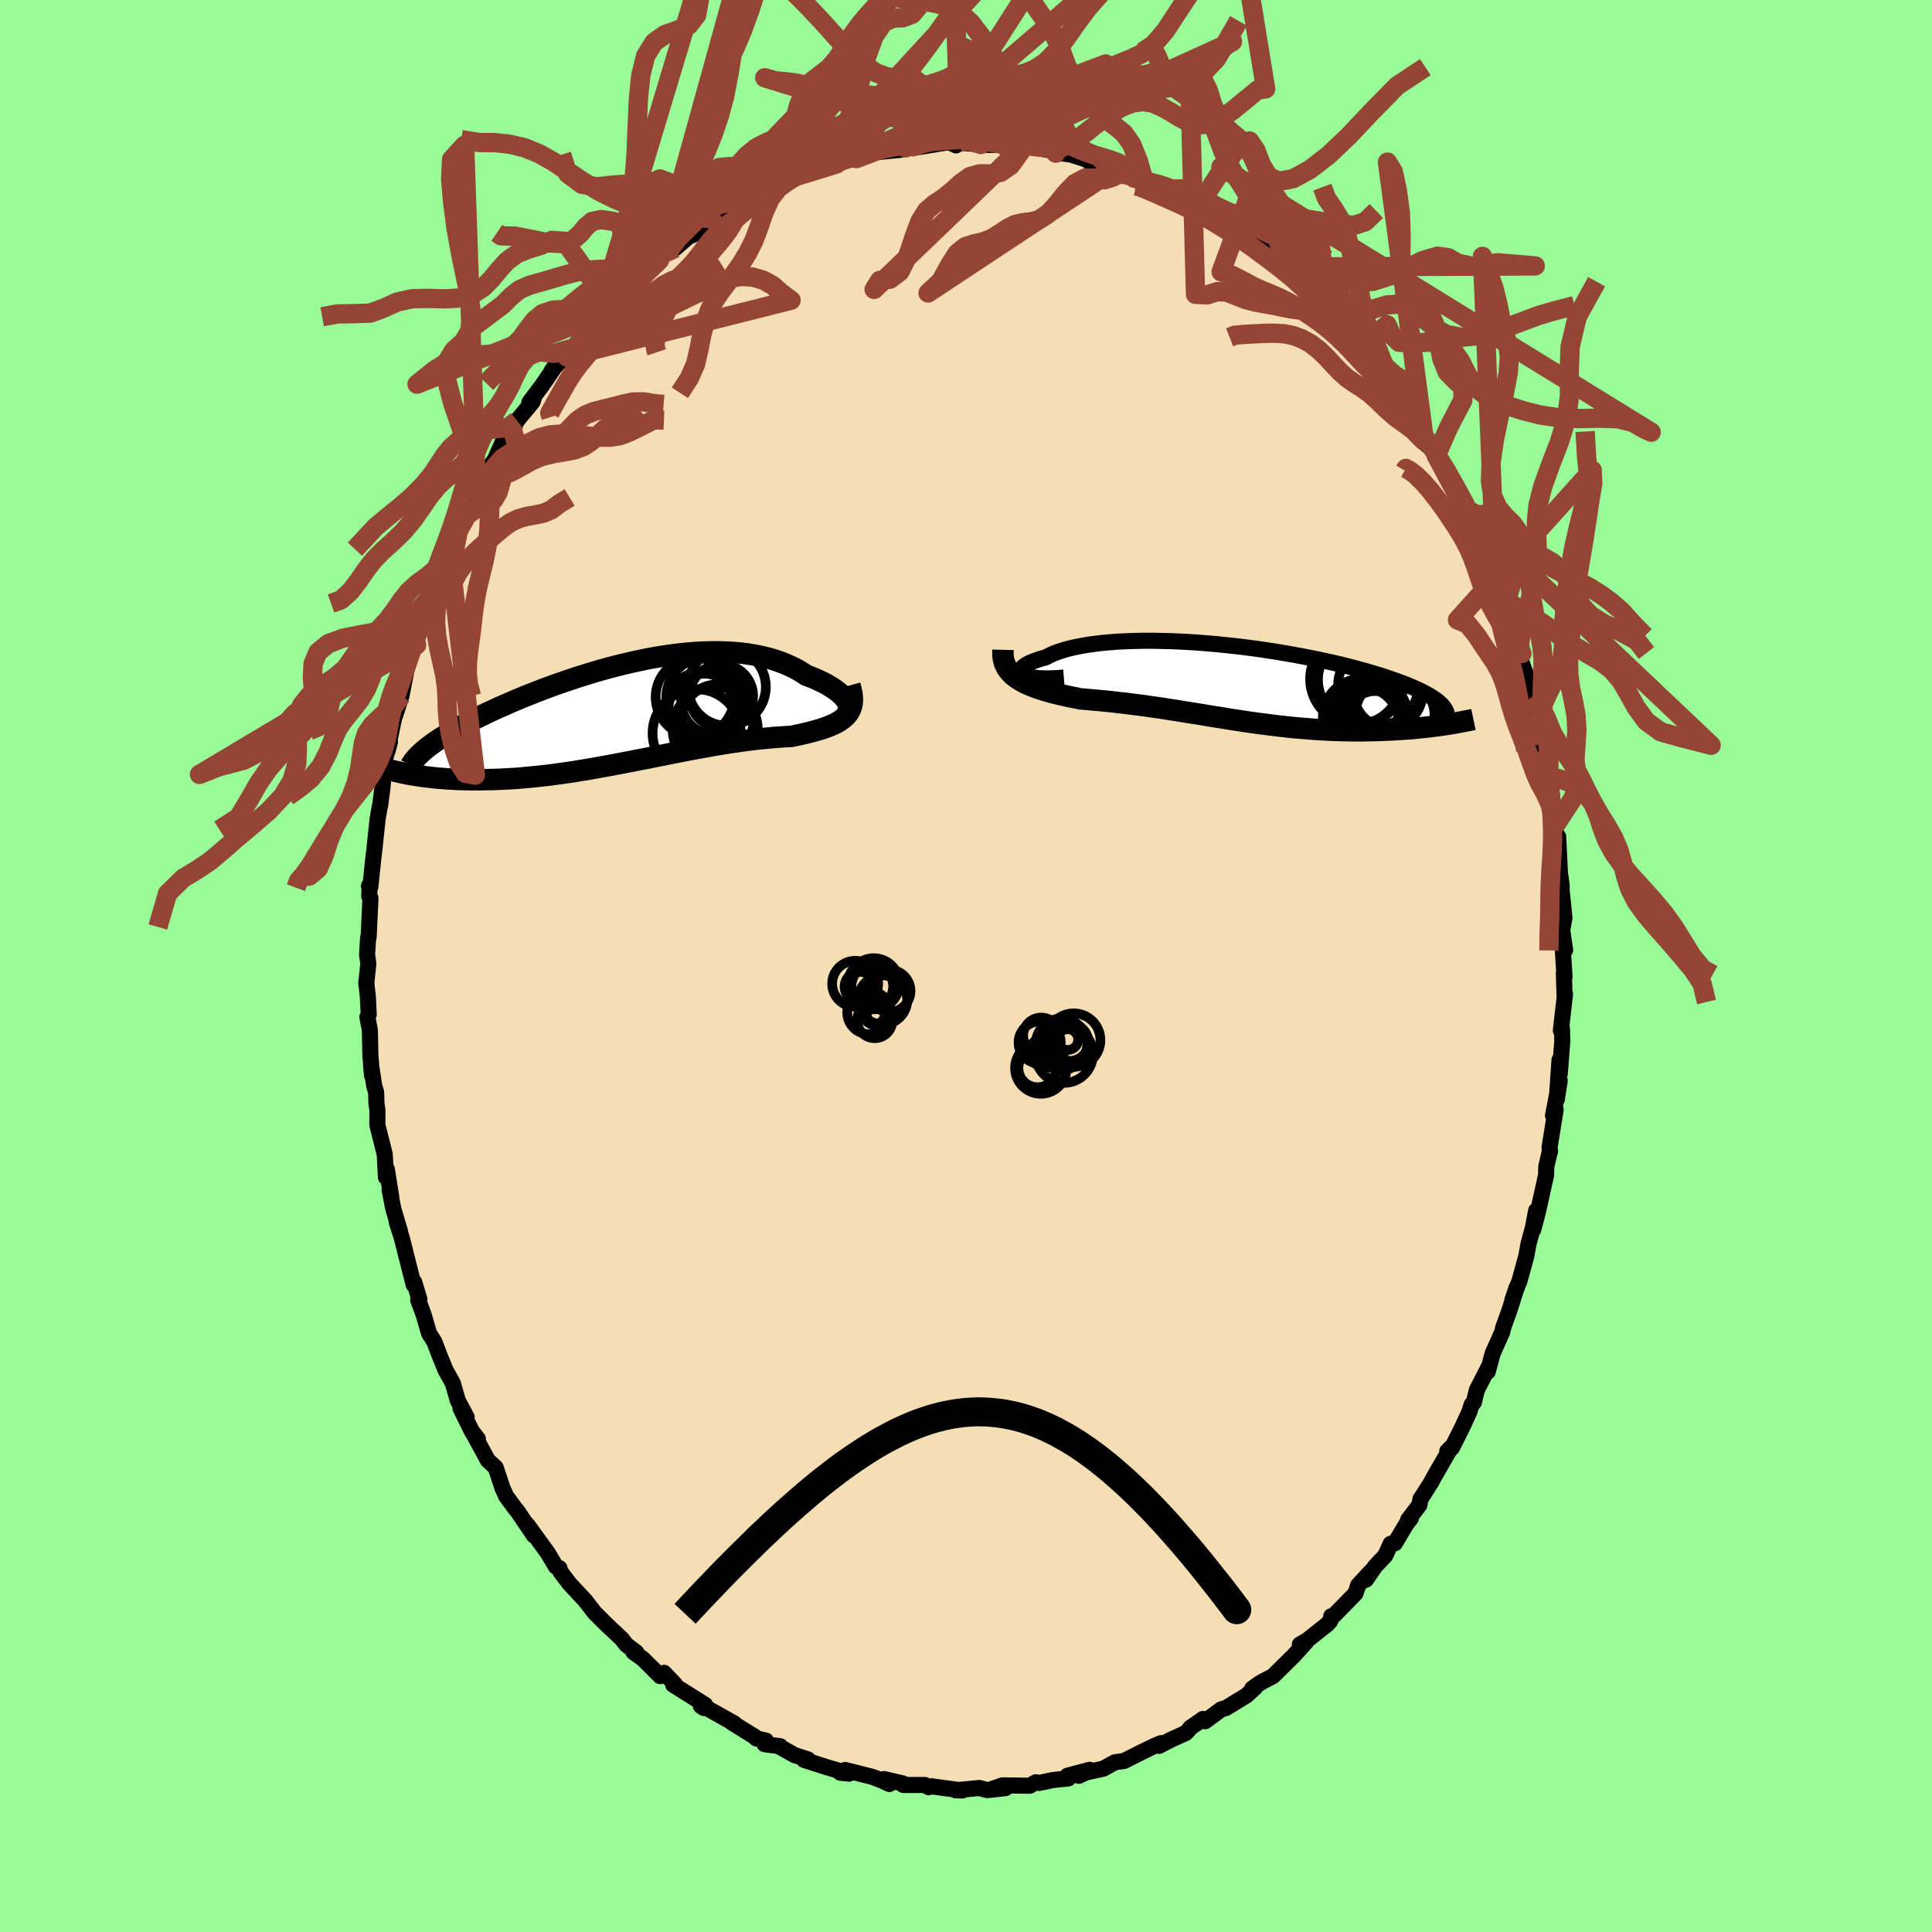 <svg viewBox="-100 -100 200 200" xmlns="http://www.w3.org/2000/svg" width="500" height="500" id="face-svg">
    <defs>
      <clipPath id="leftEyeClipPath">
        <polyline points="22.82,-0.95 22.73,-1.13 22.61,-1.31 22.46,-1.5 22.28,-1.7 22.07,-1.91 21.83,-2.11 21.56,-2.32 21.27,-2.52 20.94,-2.72 20.6,-2.93 20.23,-3.12 19.83,-3.31 19.42,-3.5 18.98,-3.68 18.52,-3.85 18.03,-4.17 17.52,-4.47 16.97,-4.75 16.4,-5 15.8,-5.24 15.18,-5.45 14.53,-5.64 13.86,-5.8 13.17,-5.94 12.47,-6.06 11.74,-6.15 10.99,-6.22 10.23,-6.26 9.46,-6.28 8.68,-6.28 7.88,-6.26 7.07,-6.22 6.26,-6.15 5.44,-6.07 4.62,-5.97 3.8,-5.85 2.97,-5.72 2.14,-5.57 1.32,-5.4 0.49,-5.22 -0.33,-5.03 -1.14,-4.83 -1.94,-4.62 -2.74,-4.4 -3.53,-4.17 -4.31,-3.93 -5.08,-3.69 -5.83,-3.44 -6.57,-3.19 -7.3,-2.94 -8.01,-2.68 -8.71,-2.42 -9.39,-2.16 -10.05,-1.9 -10.7,-1.64 -11.33,-1.38 -11.94,-1.12 -12.53,-0.86 -13.11,-0.61 -13.66,-0.36 -14.2,-0.11 -14.71,0.13 -15.21,0.38 -15.69,0.61 -16.16,0.85 -16.6,1.08 -17.03,1.31 -17.44,1.53 -17.84,1.75 -18.22,1.97 -18.58,2.19 -18.93,2.4 -19.26,2.6 -19.58,2.81 -19.87,3.01 -20.16,3.21 -20.42,3.4 -20.67,3.59 -20.91,3.78 -22.28,6.45 -21.94,6.5 -21.58,6.56 -21.22,6.61 -20.84,6.66 -20.45,6.7 -20.05,6.75 -19.64,6.79 -19.21,6.82 -18.78,6.86 -18.34,6.88 -17.88,6.91 -17.41,6.93 -16.93,6.94 -16.45,6.95 -15.94,6.96 -15.43,6.96 -14.9,6.95 -14.36,6.94 -13.81,6.93 -13.24,6.91 -12.67,6.88 -12.07,6.85 -11.47,6.81 -10.86,6.76 -10.23,6.7 -9.59,6.64 -8.94,6.57 -8.28,6.5 -7.62,6.41 -6.94,6.32 -6.25,6.22 -5.55,6.12 -4.85,6 -4.14,5.89 -3.42,5.76 -2.7,5.63 -1.97,5.5 -1.23,5.36 -0.49,5.22 0.25,5.08 0.99,4.93 1.74,4.79 2.49,4.64 3.23,4.49 3.98,4.34 4.73,4.19 5.47,4.05 6.21,3.9 6.95,3.76 7.68,3.63 8.41,3.5 9.13,3.37 9.85,3.25 10.55,3.14 11.25,3.04 11.93,2.94 12.61,2.85 13.28,2.77 13.93,2.7 14.57,2.64 15.19,2.58 15.8,2.54 16.39,2.5 16.97,2.47 17.47,2.36 17.96,2.26 18.43,2.15 18.88,2.04 19.32,1.92 19.75,1.8 20.15,1.68 20.54,1.54 20.9,1.41 21.24,1.26 21.56,1.11 21.86,0.94 22.13,0.76 22.38,0.57 22.6,0.37" />
      </clipPath>
      <clipPath id="rightEyeClipPath">
        <polyline points="-22.15,-0.9 -22.29,-1 -22.39,-1.11 -22.44,-1.22 -22.44,-1.34 -22.4,-1.46 -22.32,-1.59 -22.2,-1.71 -22.04,-1.84 -21.84,-1.97 -21.6,-2.1 -21.32,-2.22 -21.01,-2.35 -20.66,-2.47 -20.28,-2.59 -19.86,-2.7 -19.47,-2.91 -19.03,-3.11 -18.54,-3.29 -18.01,-3.46 -17.44,-3.62 -16.82,-3.76 -16.16,-3.89 -15.47,-4.01 -14.74,-4.11 -13.97,-4.2 -13.18,-4.27 -12.36,-4.33 -11.51,-4.37 -10.64,-4.4 -9.75,-4.42 -8.84,-4.42 -7.92,-4.4 -6.98,-4.38 -6.04,-4.34 -5.08,-4.29 -4.13,-4.23 -3.17,-4.15 -2.21,-4.07 -1.26,-3.97 -0.3,-3.87 0.64,-3.76 1.57,-3.64 2.5,-3.51 3.4,-3.37 4.3,-3.23 5.18,-3.08 6.04,-2.93 6.88,-2.77 7.7,-2.61 8.49,-2.45 9.27,-2.28 10.02,-2.11 10.75,-1.94 11.45,-1.76 12.12,-1.59 12.77,-1.41 13.4,-1.24 13.99,-1.06 14.56,-0.89 15.11,-0.72 15.63,-0.54 16.12,-0.37 16.6,-0.2 17.04,-0.04 17.47,0.13 17.87,0.29 18.25,0.46 18.61,0.62 18.95,0.78 19.26,0.94 19.55,1.1 19.83,1.25 20.08,1.41 20.31,1.56 20.52,1.71 20.72,1.86 20.89,2.01 21.04,2.15 21.18,2.3 21.13,4.32 20.75,4.37 20.36,4.42 19.96,4.47 19.55,4.52 19.14,4.56 18.71,4.61 18.28,4.65 17.83,4.69 17.38,4.72 16.92,4.75 16.46,4.78 15.98,4.81 15.5,4.83 15.01,4.85 14.51,4.87 14,4.88 13.48,4.89 12.95,4.9 12.42,4.9 11.87,4.9 11.31,4.89 10.75,4.88 10.18,4.86 9.6,4.84 9.02,4.81 8.43,4.78 7.83,4.74 7.23,4.69 6.62,4.64 6.01,4.59 5.39,4.53 4.77,4.46 4.14,4.39 3.51,4.31 2.88,4.23 2.24,4.15 1.6,4.06 0.95,3.97 0.3,3.87 -0.35,3.77 -1,3.67 -1.65,3.56 -2.31,3.46 -2.97,3.35 -3.63,3.24 -4.29,3.13 -4.96,3.03 -5.63,2.92 -6.29,2.81 -6.96,2.71 -7.63,2.6 -8.3,2.5 -8.97,2.41 -9.64,2.31 -10.31,2.22 -10.98,2.14 -11.65,2.05 -12.32,1.98 -12.98,1.9 -13.64,1.83 -14.3,1.77 -14.96,1.71 -15.61,1.65 -16.26,1.6 -16.78,1.49 -17.3,1.39 -17.8,1.28 -18.3,1.17 -18.79,1.05 -19.26,0.93 -19.72,0.8 -20.17,0.67 -20.6,0.53 -21.02,0.38 -21.42,0.22 -21.8,0.06 -22.16,-0.12 -22.5,-0.31 -22.81,-0.51" />
      </clipPath>
      <filter id="fuzzy">
        <feTurbulence id="turbulence" baseFrequency="0.05" numOctaves="3" type="noise" result="noise" />
        <feDisplacementMap in="SourceGraphic" in2="noise" scale="2" />
      </filter>
      <linearGradient id="rainbowGradient" x1="0%" y1="0%" x2="100%" y2="0%">
        <stop offset="0%" style="stop-color: [object Object]; stop-opacity: 1" />
        <stop offset="50%" style="stop-color: [object Object]; stop-opacity: 1" />
        <stop offset="100%" style="stop-color: [object Object]; stop-opacity: 1" />
      </linearGradient>
    </defs>
    <rect x="-100" y="-100" width="100%" height="100%" fill="rgb(152, 251, 152)" />
    <polyline id="faceContour" points="61.96,1.13 61.89,0.71 61.96,3.01 62.01,2.92 61.58,6.66 61.69,6.44 61.73,7.74 61.47,11.15 61.44,9.71 61.16,13.82 61.46,11.87 60.77,15.47 61.04,14.87 60.41,18.78 60.45,19.24 60.46,19.11 60.07,20.76 60.05,21.65 59.18,25.57 58.72,27.29 59.02,25.32 58.71,26.98 58.23,28.77 58.02,29.96 57.29,32.63 57.07,33.15 56.57,34.55 57,33.3 56.26,35.63 55.58,37.53 55.52,37.87 54.52,40.11 54.01,42 54.1,41.52 52.88,43.9 52.58,45.16 52.34,45.41 52.12,46.12 51.33,47.84 50.29,49.9 49.82,50.23 50.21,49.84 48.44,52.91 48.16,53.44 47.04,55.2 46.93,55.81 45.77,57.32 46.05,57.18 45.61,57.73 44.4,59.76 43.96,59.81 43.41,61.03 42.35,62.15 41.41,63.52 41.92,62.67 40.59,64.11 40.32,64.95 38.09,67.23 37.81,67.31 37.72,67.78 37.42,68.13 35.3,69.81 34.56,70.24 35.28,69.9 33.95,71.37 31.76,73.53 30.78,74.03 30.28,74.33 29.63,74.8 29.92,74.7 29.04,75.51 26.9,76.82 26.42,76.95 24.76,78.18 24.54,77.94 23.22,78.86 23.02,79.12 22.75,79.4 21.33,80.04 19.98,80.73 20.19,80.45 19.39,80.79 17.98,81.48 16.35,82.3 15.43,82.42 14.22,83.09 12.44,83.48 11.67,83.83 12.81,83.21 10.51,83.82 10.6,84.1 9,84.27 7.57,84.57 7.24,84.5 6.59,84.86 3.78,84.82 2.65,85.21 4.08,85.11 2.19,85.31 1.38,85.09 -1.07,85.33 -0.38,85.35 -3.27,84.96 -3.58,84.91 -3.87,85.01 -4.27,84.78 -6.49,84.78 -6.54,84.62 -8.49,84.17 -7.93,84.68 -8.73,84.31 -9.69,83.94 -12.51,83.23 -13.02,83.51 -12.12,83.61 -14.41,82.94 -16.77,82.18 -16.37,82.13 -17.77,81.68 -19.45,80.73 -19.23,80.77 -20.85,80.56 -20.71,80.19 -21.72,79.96 -21.83,79.81 -24.25,78.31 -23.97,78.42 -26.9,76.78 -27.14,76.81 -27.45,76.6 -27.01,76.48 -30.32,74.4 -30.14,74.34 -31.26,73.17 -31.66,73.51 -32.09,73.07 -33.44,71.73 -34.42,71.03 -34.12,71.06 -35.16,70.27 -35.64,69.65 -37.31,68.08 -38.46,66.93 -38.7,66.62 -39.4,65.71 -41.03,63.96 -41.99,62.7 -42.08,62.34 -42.47,62.16 -42.62,61.89 -43.31,60.74 -45.4,57.86 -44.72,58.96 -46.36,56.54 -46.77,56.02 -47.63,54.85 -47.89,54.23 -47.95,54.14 -48.69,51.92 -49.5,51.17 -51.12,48.19 -50.53,48.96 -51.11,48.25 -52.32,45.81 -51.69,46.71 -52.6,45.01 -53.13,43.18 -53.73,42.1 -53.86,41.88 -54.47,40.38 -55.04,38.89 -55.59,38.02 -56.15,36.08 -56.71,34.58 -56.59,34.49 -57.12,32.73 -57.17,33.01 -57.49,31.78 -58.41,28.14 -58.92,26.54 -58.6,27.45 -59.29,25.11 -59.67,23.17 -59.49,23.94 -59.96,21.02 -60.05,21.87 -60.17,19.5 -60.94,16.45 -60.93,14.9 -61.03,14.24 -61.06,13.07 -61.26,12.42 -61.58,10.32 -61.49,11.32 -61.66,9.21 -61.71,6.67 -61.97,5.28 -61.83,5.02 -61.92,3.17 -62.08,1.77 -61.87,-0.24 -62,-1.16 -61.89,-2.97 -61.84,-2.99 -61.65,-7.03 -61.78,-7.22 -61.74,-8.26 -61.81,-8.28 -61.66,-8.21 -61.35,-11.2 -61.27,-11.82 -60.91,-15.22 -60.67,-16.6 -60.65,-16.59 -60.41,-18.47 -60.11,-21.54 -59.63,-23.2 -59.88,-22.25 -59.81,-22.73 -59.05,-26.4 -59.1,-25.92 -58.44,-27.97 -58,-30.23 -58.23,-29.53 -57.67,-31.49 -57.28,-32.71 -56.87,-33.24 -56.89,-33.63 -56,-36.67 -55.73,-37.62 -55.23,-38.51 -55.58,-37.91 -54.08,-41.87 -53.85,-42.44 -53.49,-42.97 -52.56,-45.03 -51.5,-47.28 -51.18,-48.34 -50.67,-49.04 -50.09,-50.3 -49.95,-50.37 -49.69,-51.17 -48.22,-53.16 -48.99,-51.93 -47.87,-54.44 -46.94,-55.48 -46.48,-56.46 -44.86,-58.41 -44.65,-59.09 -45.21,-58.33 -43.87,-60.12 -42.01,-62.83 -42.87,-61.66 -40.9,-63.9 -41.35,-63.07 -39.75,-65.08 -38.88,-66.26 -38.25,-66.81 -37.44,-67.65 -36.77,-68.29 -35.33,-70.1 -35.06,-70.34 -35.91,-69.7 -34.98,-70.08 -33.52,-71.58 -31.74,-73.05 -31.9,-73.15 -30.91,-73.88 -30.1,-74.31 -28.22,-75.93 -28.51,-75.58 -27.62,-75.97 -26.71,-76.93 -25.42,-77.79 -24.61,-78.11 -22.45,-79.39 -22.5,-79.12 -22.09,-79.46 -21.08,-80.2 -19.3,-80.94 -18.41,-81.28 -17.71,-81.68 -16.28,-82.16 -16.19,-82.16 -15.62,-82.43 -13.34,-83.12 -13.39,-83.03 -11.7,-83.72 -11.06,-83.92 -11.35,-83.58 -10.81,-83.79 -9.65,-84.21 -6.76,-84.49 -6.25,-84.69 -5.89,-84.9 -5.46,-84.81 -4.78,-84.79 -2.62,-85.15 -1.75,-85.29 -1.03,-84.95 -0.69,-85.24 1.55,-85.04 2.28,-85 4.03,-85.01 4.18,-84.75 6,-84.79 4.41,-85.12 5.99,-84.94 9.73,-84.25 9.3,-84.14 9.29,-84.04 9.9,-84.13 10.88,-83.99 12.91,-83.34 12.81,-83.19 15.2,-82.32 15.38,-82.7 15.88,-82.04 17.75,-81.52 18.37,-81.5 17.38,-81.57 19.98,-80.9 21.88,-79.53 22.36,-79.48 22.25,-79.3 22.78,-79.02 25.05,-77.81 24.85,-77.87 25.88,-77.54 26.35,-77.12 28.09,-76.06 27.95,-76.04 28.83,-75.61 31.03,-73.99 30.47,-73.78 32.84,-71.98 33.11,-72.36 33.48,-71.46 34.25,-70.96 35.63,-69.74 36.2,-69.06 36.84,-68.24 37.04,-68.15 39.03,-65.96 39.99,-64.68 40.21,-65.01 40.86,-63.98 41.53,-63.33 42.41,-61.91 42.28,-62.24 43.63,-60.37 43.85,-60.26 46.18,-56.8 45.69,-57.25 46.07,-56.43 47.73,-53.91 47.47,-54.31 47.99,-54.05 48.68,-52.83 49.02,-52.36 49.41,-51.25 50.74,-48.97 51.48,-47.16 51.83,-46.25 52.31,-45.41 52.48,-45.31 53.38,-42.8 53.65,-42.47 53.98,-42.06 54.85,-39.98 55.09,-38.8 55.33,-38.58 56.17,-35.88 57.01,-33.48 56.94,-33.86 57.55,-32.36 57.14,-32.46 58.18,-29.6 58.28,-28.34 58.72,-27.01 58.52,-27.81 59.26,-24.97 59.66,-22.95 59.68,-22.25 60.47,-19 60.19,-20.22 60.61,-17.96 60.62,-17.85 60.94,-14.46 60.97,-15.1 61.26,-11.1 61.3,-13.38 61.48,-9.7 61.66,-8.36 61.67,-7.7 61.72,-7.25 61.95,-4.97 61.72,-3.7 62.02,-1.66 61.77,-1.87 61.96,1.13 61.89,0.71" fill="rgb(245, 222, 179)" stroke="black" stroke-width="1.667" stroke-linejoin="round" filter="url(#fuzzy)" />
    <g transform="translate(28.13 -29.25)">
      <polyline id="rightCountour" points="-22.15,-0.9 -22.29,-1 -22.39,-1.11 -22.44,-1.22 -22.44,-1.34 -22.4,-1.46 -22.32,-1.59 -22.2,-1.71 -22.04,-1.84 -21.84,-1.97 -21.6,-2.1 -21.32,-2.22 -21.01,-2.35 -20.66,-2.47 -20.28,-2.59 -19.86,-2.7 -19.47,-2.91 -19.03,-3.11 -18.54,-3.29 -18.01,-3.46 -17.44,-3.62 -16.82,-3.76 -16.16,-3.89 -15.47,-4.01 -14.74,-4.11 -13.97,-4.2 -13.18,-4.27 -12.36,-4.33 -11.51,-4.37 -10.64,-4.4 -9.75,-4.42 -8.84,-4.42 -7.92,-4.4 -6.98,-4.38 -6.04,-4.34 -5.08,-4.29 -4.13,-4.23 -3.17,-4.15 -2.21,-4.07 -1.26,-3.97 -0.3,-3.87 0.64,-3.76 1.57,-3.64 2.5,-3.51 3.4,-3.37 4.3,-3.23 5.18,-3.08 6.04,-2.93 6.88,-2.77 7.7,-2.61 8.49,-2.45 9.27,-2.28 10.02,-2.11 10.75,-1.94 11.45,-1.76 12.12,-1.59 12.77,-1.41 13.4,-1.24 13.99,-1.06 14.56,-0.89 15.11,-0.72 15.63,-0.54 16.12,-0.37 16.6,-0.2 17.04,-0.04 17.47,0.13 17.87,0.29 18.25,0.46 18.61,0.62 18.95,0.78 19.26,0.94 19.55,1.1 19.83,1.25 20.08,1.41 20.31,1.56 20.52,1.71 20.72,1.86 20.89,2.01 21.04,2.15 21.18,2.3 21.13,4.32 20.75,4.37 20.36,4.42 19.96,4.47 19.55,4.52 19.14,4.56 18.71,4.61 18.28,4.65 17.83,4.69 17.38,4.72 16.92,4.75 16.46,4.78 15.98,4.81 15.5,4.83 15.01,4.85 14.51,4.87 14,4.88 13.48,4.89 12.95,4.9 12.42,4.9 11.87,4.9 11.31,4.89 10.75,4.88 10.18,4.86 9.6,4.84 9.02,4.81 8.43,4.78 7.83,4.74 7.23,4.69 6.62,4.64 6.01,4.59 5.39,4.53 4.77,4.46 4.14,4.39 3.51,4.31 2.88,4.23 2.24,4.15 1.6,4.06 0.95,3.97 0.3,3.87 -0.35,3.77 -1,3.67 -1.65,3.56 -2.31,3.46 -2.97,3.35 -3.63,3.24 -4.29,3.13 -4.96,3.03 -5.63,2.92 -6.29,2.81 -6.96,2.71 -7.63,2.6 -8.3,2.5 -8.97,2.41 -9.64,2.31 -10.31,2.22 -10.98,2.14 -11.65,2.05 -12.32,1.98 -12.98,1.9 -13.64,1.83 -14.3,1.77 -14.96,1.71 -15.61,1.65 -16.26,1.6 -16.78,1.49 -17.3,1.39 -17.8,1.28 -18.3,1.17 -18.79,1.05 -19.26,0.93 -19.72,0.8 -20.17,0.67 -20.6,0.53 -21.02,0.38 -21.42,0.22 -21.8,0.06 -22.16,-0.12 -22.5,-0.31 -22.81,-0.51" fill="white" stroke="white" stroke-width="0" stroke-linejoin="round" filter="url(#fuzzy)" />
    </g>
    <g transform="translate(-35.04 -26.24)">
      <polyline id="leftCountour" points="22.82,-0.95 22.73,-1.13 22.61,-1.31 22.46,-1.5 22.28,-1.7 22.07,-1.91 21.83,-2.11 21.56,-2.32 21.27,-2.52 20.94,-2.72 20.6,-2.93 20.23,-3.12 19.83,-3.31 19.42,-3.5 18.98,-3.68 18.52,-3.85 18.03,-4.17 17.52,-4.47 16.97,-4.75 16.4,-5 15.8,-5.24 15.18,-5.45 14.53,-5.64 13.86,-5.8 13.17,-5.94 12.47,-6.06 11.74,-6.15 10.99,-6.22 10.23,-6.26 9.46,-6.28 8.68,-6.28 7.88,-6.26 7.07,-6.22 6.26,-6.15 5.44,-6.07 4.62,-5.97 3.8,-5.85 2.97,-5.72 2.14,-5.57 1.32,-5.4 0.49,-5.22 -0.33,-5.03 -1.14,-4.83 -1.94,-4.62 -2.74,-4.4 -3.53,-4.17 -4.31,-3.93 -5.08,-3.69 -5.83,-3.44 -6.57,-3.19 -7.3,-2.94 -8.01,-2.68 -8.71,-2.42 -9.39,-2.16 -10.05,-1.9 -10.7,-1.64 -11.33,-1.38 -11.94,-1.12 -12.53,-0.86 -13.11,-0.61 -13.66,-0.36 -14.2,-0.11 -14.71,0.13 -15.21,0.38 -15.69,0.61 -16.16,0.85 -16.6,1.08 -17.03,1.31 -17.44,1.53 -17.84,1.75 -18.22,1.97 -18.58,2.19 -18.93,2.4 -19.26,2.6 -19.58,2.81 -19.87,3.01 -20.16,3.21 -20.42,3.4 -20.67,3.59 -20.91,3.78 -22.28,6.45 -21.94,6.5 -21.58,6.56 -21.22,6.61 -20.84,6.66 -20.45,6.7 -20.05,6.75 -19.64,6.79 -19.21,6.82 -18.78,6.86 -18.34,6.88 -17.88,6.91 -17.41,6.93 -16.93,6.94 -16.45,6.95 -15.94,6.96 -15.43,6.96 -14.9,6.95 -14.36,6.94 -13.81,6.93 -13.24,6.91 -12.67,6.88 -12.07,6.85 -11.47,6.81 -10.86,6.76 -10.23,6.7 -9.59,6.64 -8.94,6.57 -8.28,6.5 -7.62,6.41 -6.94,6.32 -6.25,6.22 -5.55,6.12 -4.85,6 -4.14,5.89 -3.42,5.76 -2.7,5.63 -1.97,5.5 -1.23,5.36 -0.49,5.22 0.25,5.08 0.99,4.93 1.74,4.79 2.49,4.64 3.23,4.49 3.98,4.34 4.73,4.19 5.47,4.05 6.21,3.9 6.95,3.76 7.68,3.63 8.41,3.5 9.13,3.37 9.85,3.25 10.55,3.14 11.25,3.04 11.93,2.94 12.61,2.85 13.28,2.77 13.93,2.7 14.57,2.64 15.19,2.58 15.8,2.54 16.39,2.5 16.97,2.47 17.47,2.36 17.96,2.26 18.43,2.15 18.88,2.04 19.32,1.92 19.75,1.8 20.15,1.68 20.54,1.54 20.9,1.41 21.24,1.26 21.56,1.11 21.86,0.94 22.13,0.76 22.38,0.57 22.6,0.37" fill="white" stroke="white" stroke-width="0" stroke-linejoin="round" filter="url(#fuzzy)" />
    </g>
    <g transform="translate(28.13 -29.25)">
      <polyline id="rightUpper" points="-18,-0.61 -18.64,-0.56 -19.24,-0.53 -19.78,-0.52 -20.27,-0.53 -20.71,-0.56 -21.1,-0.6 -21.43,-0.66 -21.72,-0.73 -21.96,-0.81 -22.15,-0.9 -22.29,-1 -22.39,-1.11 -22.44,-1.22 -22.44,-1.34 -22.4,-1.46 -22.32,-1.59 -22.2,-1.71 -22.04,-1.84 -21.84,-1.97 -21.6,-2.1 -21.32,-2.22 -21.01,-2.35 -20.66,-2.47 -20.28,-2.59 -19.86,-2.7 -19.47,-2.91 -19.03,-3.11 -18.54,-3.29 -18.01,-3.46 -17.44,-3.62 -16.82,-3.76 -16.16,-3.89 -15.47,-4.01 -14.74,-4.11 -13.97,-4.2 -13.18,-4.27 -12.36,-4.33 -11.51,-4.37 -10.64,-4.4 -9.75,-4.42 -8.84,-4.42 -7.92,-4.4 -6.98,-4.38 -6.04,-4.34 -5.08,-4.29 -4.13,-4.23 -3.17,-4.15 -2.21,-4.07 -1.26,-3.97 -0.3,-3.87 0.64,-3.76 1.57,-3.64 2.5,-3.51 3.4,-3.37 4.3,-3.23 5.18,-3.08 6.04,-2.93 6.88,-2.77 7.7,-2.61 8.49,-2.45 9.27,-2.28 10.02,-2.11 10.75,-1.94 11.45,-1.76 12.12,-1.59 12.77,-1.41 13.4,-1.24 13.99,-1.06 14.56,-0.89 15.11,-0.72 15.63,-0.54 16.12,-0.37 16.6,-0.2 17.04,-0.04 17.47,0.13 17.87,0.29 18.25,0.46 18.61,0.62 18.95,0.78 19.26,0.94 19.55,1.1 19.83,1.25 20.08,1.41 20.31,1.56 20.52,1.71 20.72,1.86 20.89,2.01 21.04,2.15 21.18,2.3 21.3,2.44 21.4,2.58 21.48,2.72 21.55,2.86 21.6,2.99 21.64,3.12 21.66,3.26 21.66,3.39 21.65,3.51 21.63,3.64" fill="none" stroke="black" stroke-width="1.667" stroke-linejoin="round" filter="url(#fuzzy)" />
      <polyline id="rightLower" points="-24.3,-3.48 -24.31,-3.08 -24.29,-2.71 -24.22,-2.37 -24.12,-2.04 -23.98,-1.74 -23.81,-1.46 -23.6,-1.2 -23.37,-0.95 -23.1,-0.72 -22.81,-0.51 -22.5,-0.31 -22.16,-0.12 -21.8,0.06 -21.42,0.22 -21.02,0.38 -20.6,0.53 -20.17,0.67 -19.72,0.8 -19.26,0.93 -18.79,1.05 -18.3,1.17 -17.8,1.28 -17.3,1.39 -16.78,1.49 -16.26,1.6 -15.61,1.65 -14.96,1.71 -14.3,1.77 -13.64,1.83 -12.98,1.9 -12.32,1.98 -11.65,2.05 -10.98,2.14 -10.31,2.22 -9.64,2.31 -8.97,2.41 -8.3,2.5 -7.63,2.6 -6.96,2.71 -6.29,2.81 -5.63,2.92 -4.96,3.03 -4.29,3.13 -3.63,3.24 -2.97,3.35 -2.31,3.46 -1.65,3.56 -1,3.67 -0.35,3.77 0.3,3.87 0.95,3.97 1.6,4.06 2.24,4.15 2.88,4.23 3.51,4.31 4.14,4.39 4.77,4.46 5.39,4.53 6.01,4.59 6.62,4.64 7.23,4.69 7.83,4.74 8.43,4.78 9.02,4.81 9.6,4.84 10.18,4.86 10.75,4.88 11.31,4.89 11.87,4.9 12.42,4.9 12.95,4.9 13.48,4.89 14,4.88 14.51,4.87 15.01,4.85 15.5,4.83 15.98,4.81 16.46,4.78 16.92,4.75 17.38,4.72 17.83,4.69 18.28,4.65 18.71,4.61 19.14,4.56 19.55,4.52 19.96,4.47 20.36,4.42 20.75,4.37 21.13,4.32 21.5,4.26 21.86,4.21 22.21,4.15 22.55,4.09 22.88,4.03 23.2,3.97 23.52,3.91 23.82,3.85 24.11,3.79 24.4,3.73" fill="none" stroke="black" stroke-width="2.222" stroke-linejoin="round" filter="url(#fuzzy)" />
      <circle r="4.114" cx="16.265" cy="3.379" stroke="black" fill="none" stroke-width="1.0" filter="url(#fuzzy)" clip-path="url(#rightEyeClipPath)" /><circle r="4.012" cx="12.82" cy="3.524" stroke="black" fill="none" stroke-width="1.0" filter="url(#fuzzy)" clip-path="url(#rightEyeClipPath)" /><circle r="4.476" cx="12.78" cy="-0.386" stroke="black" fill="none" stroke-width="1.0" filter="url(#fuzzy)" clip-path="url(#rightEyeClipPath)" /><circle r="4.166" cx="14.555" cy="0.174" stroke="black" fill="none" stroke-width="1.0" filter="url(#fuzzy)" clip-path="url(#rightEyeClipPath)" /><circle r="4.738" cx="12.23" cy="-0.461" stroke="black" fill="none" stroke-width="1.0" filter="url(#fuzzy)" clip-path="url(#rightEyeClipPath)" /><circle r="3.666" cx="13.005" cy="4.079" stroke="black" fill="none" stroke-width="1.0" filter="url(#fuzzy)" clip-path="url(#rightEyeClipPath)" /><circle r="3.608" cx="13.975" cy="3.284" stroke="black" fill="none" stroke-width="1.0" filter="url(#fuzzy)" clip-path="url(#rightEyeClipPath)" /><circle r="3.55" cx="15.58" cy="1.014" stroke="black" fill="none" stroke-width="1.0" filter="url(#fuzzy)" clip-path="url(#rightEyeClipPath)" /><circle r="3.686" cx="13.895" cy="4.104" stroke="black" fill="none" stroke-width="1.0" filter="url(#fuzzy)" clip-path="url(#rightEyeClipPath)" /><circle r="3.036" cx="14.25" cy="3.819" stroke="black" fill="none" stroke-width="1.0" filter="url(#fuzzy)" clip-path="url(#rightEyeClipPath)" />
      </g>
    <g transform="translate(-35.04 -26.24)">
      <polyline id="leftUpper" points="21.71,-0.15 22,-0.11 22.24,-0.11 22.45,-0.14 22.61,-0.19 22.74,-0.27 22.83,-0.37 22.88,-0.49 22.9,-0.63 22.88,-0.78 22.82,-0.95 22.73,-1.13 22.61,-1.31 22.46,-1.5 22.28,-1.7 22.07,-1.91 21.83,-2.11 21.56,-2.32 21.27,-2.52 20.94,-2.72 20.6,-2.93 20.23,-3.12 19.83,-3.31 19.42,-3.5 18.98,-3.68 18.52,-3.85 18.03,-4.17 17.52,-4.47 16.97,-4.75 16.4,-5 15.8,-5.24 15.18,-5.45 14.53,-5.64 13.86,-5.8 13.17,-5.94 12.47,-6.06 11.74,-6.15 10.99,-6.22 10.23,-6.26 9.46,-6.28 8.68,-6.28 7.88,-6.26 7.07,-6.22 6.26,-6.15 5.44,-6.07 4.62,-5.97 3.8,-5.85 2.97,-5.72 2.14,-5.57 1.32,-5.4 0.49,-5.22 -0.33,-5.03 -1.14,-4.83 -1.94,-4.62 -2.74,-4.4 -3.53,-4.17 -4.31,-3.93 -5.08,-3.69 -5.83,-3.44 -6.57,-3.19 -7.3,-2.94 -8.01,-2.68 -8.71,-2.42 -9.39,-2.16 -10.05,-1.9 -10.7,-1.64 -11.33,-1.38 -11.94,-1.12 -12.53,-0.86 -13.11,-0.61 -13.66,-0.36 -14.2,-0.11 -14.71,0.13 -15.21,0.38 -15.69,0.61 -16.16,0.85 -16.6,1.08 -17.03,1.31 -17.44,1.53 -17.84,1.75 -18.22,1.97 -18.58,2.19 -18.93,2.4 -19.26,2.6 -19.58,2.81 -19.87,3.01 -20.16,3.21 -20.42,3.4 -20.67,3.59 -20.91,3.78 -21.13,3.97 -21.33,4.15 -21.52,4.33 -21.7,4.5 -21.86,4.68 -22,4.85 -22.14,5.01 -22.25,5.18 -22.36,5.34 -22.45,5.5" fill="none" stroke="black" stroke-width="2.222" stroke-linejoin="round" filter="url(#fuzzy)" />
      <polyline id="leftLower" points="23.02,-2.81 23.14,-2.37 23.23,-1.97 23.27,-1.59 23.28,-1.24 23.25,-0.92 23.18,-0.62 23.08,-0.34 22.95,-0.09 22.79,0.15 22.6,0.37 22.38,0.57 22.13,0.76 21.86,0.94 21.56,1.11 21.24,1.26 20.9,1.41 20.54,1.54 20.15,1.68 19.75,1.8 19.32,1.92 18.88,2.04 18.43,2.15 17.96,2.26 17.47,2.36 16.97,2.47 16.39,2.5 15.8,2.54 15.19,2.58 14.57,2.64 13.93,2.7 13.28,2.77 12.61,2.85 11.93,2.94 11.25,3.04 10.55,3.14 9.85,3.25 9.13,3.37 8.41,3.5 7.68,3.63 6.95,3.76 6.21,3.9 5.47,4.05 4.73,4.19 3.98,4.34 3.23,4.49 2.49,4.64 1.74,4.79 0.99,4.93 0.25,5.08 -0.49,5.22 -1.23,5.36 -1.97,5.5 -2.7,5.63 -3.42,5.76 -4.14,5.89 -4.85,6 -5.55,6.12 -6.25,6.22 -6.94,6.32 -7.62,6.41 -8.28,6.5 -8.94,6.57 -9.59,6.64 -10.23,6.7 -10.86,6.76 -11.47,6.81 -12.07,6.85 -12.67,6.88 -13.24,6.91 -13.81,6.93 -14.36,6.94 -14.9,6.95 -15.43,6.96 -15.94,6.96 -16.45,6.95 -16.93,6.94 -17.41,6.93 -17.88,6.91 -18.34,6.88 -18.78,6.86 -19.21,6.82 -19.64,6.79 -20.05,6.75 -20.45,6.7 -20.84,6.66 -21.22,6.61 -21.58,6.56 -21.94,6.5 -22.28,6.45 -22.61,6.39 -22.93,6.33 -23.24,6.26 -23.54,6.2 -23.83,6.13 -24.11,6.07 -24.38,6 -24.64,5.93 -24.88,5.86 -25.12,5.79" fill="none" stroke="black" stroke-width="2.222" stroke-linejoin="round" filter="url(#fuzzy)" />
      <circle r="3.338" cx="7.538" cy="-0.825" stroke="black" fill="none" stroke-width="1.0" filter="url(#fuzzy)" clip-path="url(#leftEyeClipPath)" /><circle r="4.406" cx="9.078" cy="1.735" stroke="black" fill="none" stroke-width="1.0" filter="url(#fuzzy)" clip-path="url(#leftEyeClipPath)" /><circle r="4.024" cx="10.298" cy="-2.65" stroke="black" fill="none" stroke-width="1.0" filter="url(#fuzzy)" clip-path="url(#leftEyeClipPath)" /><circle r="3.414" cx="8.968" cy="-1.135" stroke="black" fill="none" stroke-width="1.0" filter="url(#fuzzy)" clip-path="url(#leftEyeClipPath)" /><circle r="3.73" cx="9.318" cy="0.82" stroke="black" fill="none" stroke-width="1.0" filter="url(#fuzzy)" clip-path="url(#leftEyeClipPath)" /><circle r="3.714" cx="7.943" cy="-0.305" stroke="black" fill="none" stroke-width="1.0" filter="url(#fuzzy)" clip-path="url(#leftEyeClipPath)" /><circle r="4.562" cx="7.153" cy="2.15" stroke="black" fill="none" stroke-width="1.0" filter="url(#fuzzy)" clip-path="url(#leftEyeClipPath)" /><circle r="3.288" cx="9.713" cy="-1.7" stroke="black" fill="none" stroke-width="1.0" filter="url(#fuzzy)" clip-path="url(#leftEyeClipPath)" /><circle r="4.224" cx="8.228" cy="-1.52" stroke="black" fill="none" stroke-width="1.0" filter="url(#fuzzy)" clip-path="url(#leftEyeClipPath)" /><circle r="4.07" cx="6.983" cy="-1.595" stroke="black" fill="none" stroke-width="1.0" filter="url(#fuzzy)" clip-path="url(#leftEyeClipPath)" />
    </g>
    <g id="hairs">
      <polyline points="-0.69,-85.24 1.02,-85.73 2.32,-86.75 3.39,-87.64 4.3,-88.35 5.14,-88.96 6.01,-89.42 6.94,-89.58 7.91,-89.43 8.85,-89.18 9.76,-89.13 10.69,-89.51 11.71,-90.32 12.83,-91.29 14.03,-92.09 15.22,-92.46 16.33,-92.43 17.37,-92.27 18.48,-92.24 20.18,-92.68 -5.46,-84.81 -4.44,-85.27 -3.26,-86.51 -2.19,-88.35 -1.18,-90 -0.13,-91.06 0.97,-91.59 2.09,-91.8 3.16,-91.93 4.17,-92.05 5.13,-92.2 6.09,-92.43 7.1,-92.82 8.18,-93.53 9.29,-94.63 10.4,-96.08 11.51,-97.67 12.66,-99.2 13.95,-100.66 15.46,-102.39 17.2,-104.66 18.96,-106.85 19.94,-107.18 -6.25,-84.69 -5.86,-85.21 -5.27,-86.43 -4.43,-87.62 -3.43,-88.47 -2.39,-88.99 -1.34,-89.28 -0.28,-89.33 0.8,-89.2 1.88,-89.03 2.93,-89.02 3.94,-89.33 4.91,-89.97 5.88,-90.81 6.89,-91.62 7.94,-92.18 8.96,-92.39 9.86,-92.33 10.62,-92.19 11.41,-92.21 12.57,-92.55 14.47,-93.38 -11.35,-83.58 -10.59,-84.27 -9.36,-84.73 -8.11,-85.07 -7.06,-85.33 -6.17,-85.56 -5.34,-85.77 -4.48,-85.99 -3.55,-86.24 -2.58,-86.54 -1.58,-86.9 -0.55,-87.35 0.52,-87.9 1.64,-88.51 2.77,-89.13 3.84,-89.68 4.74,-90.19 5.27,-90.81 4.73,-91.34 -11.7,-83.72 -12.92,-83.33 -13.93,-83.08 -14.92,-82.93 -15.84,-82.79 -16.73,-82.62 -17.63,-82.42 -18.59,-82.21 -19.59,-82 -20.6,-81.79 -21.61,-81.56 -22.6,-81.29 -23.6,-81.03 -24.65,-80.81 -25.75,-80.66 -26.88,-80.53 -27.98,-80.39 -29.03,-80.18 -30,-79.85 -30.92,-79.42 -31.83,-78.91 -32.72,-78.33 -33.52,-77.67 -34.31,-76.95 -35.66,-76.15 -13.39,-83.03 -12.24,-83.9 -11.6,-84.44 -11.01,-84.79 -10.27,-85.49 -9.38,-86.76 -8.45,-88.41 -7.54,-90.09 -6.65,-91.56 -5.75,-92.83 -4.81,-94.05 -3.82,-95.38 -2.76,-96.87 -1.65,-98.45 -0.49,-99.99 0.72,-101.34 1.96,-102.44 3.19,-103.35 4.37,-104.26 5.47,-105.44 6.57,-107.18 7.83,-109.52 9.51,-112 11.55,-113.67 12.54,-113.45 -16.19,-82.16 -15.57,-84.2 -14.69,-85.82 -13.8,-86.65 -12.97,-86.94 -12.25,-87.47 -11.65,-88.87 -11.05,-91.2 -10.35,-93.94 -9.49,-96.29 -8.52,-97.69 -7.52,-98.13 -6.55,-98.16 -5.59,-98.52 -4.54,-99.76 -3.38,-102.05 -2.23,-104.9 -1.29,-105.99 -0.71,-86.69 -1.18,-86.58 -1.95,-86.38 -2.91,-86.16 -3.9,-85.94 -4.82,-85.75 -5.68,-85.58 -6.54,-85.4 -7.46,-85.19 -8.45,-84.96 -9.42,-84.71 -10.31,-84.46 -11.08,-84.23 -11.77,-84 -12.48,-83.79 -13.3,-83.56 -14.25,-83.25 -15.31,-82.75 -16.19,-82.16" fill="none" stroke="rgb(149, 69, 53)" stroke-width="2" stroke-linejoin="round" filter="url(#fuzzy)" /><polyline points="-16.28,-82.16 -17.46,-81.88 -18.49,-81.57 -19.52,-81.19 -20.53,-80.75 -21.46,-80.3 -22.36,-79.89 -23.27,-79.53 -24.24,-79.2 -25.27,-78.88 -26.32,-78.56 -27.34,-78.25 -28.31,-77.95 -29.24,-77.63 -30.14,-77.27 -31.04,-76.83 -31.9,-76.29 -32.69,-75.69 -33.48,-75.05 -34.79,-74.29" fill="none" stroke="rgb(149, 69, 53)" stroke-width="2" stroke-linejoin="round" filter="url(#fuzzy)" /><polyline points="-16.28,-82.16 -15.94,-82.34 -15.15,-82.65 -14.21,-82.96 -13.3,-83.26 -12.49,-83.53 -11.74,-83.78 -11,-84.01 -10.19,-84.22 -9.3,-84.42 -8.35,-84.62 -7.39,-84.8 -6.45,-84.96 -5.54,-85.09 -4.64,-85.21 -3.71,-85.32 -2.75,-85.41 -1.77,-85.5 -0.76,-85.56 0.28,-85.61 1.4,-85.64 2.55,-85.66 3.6,-85.66 4.22,-85.58" fill="none" stroke="rgb(149, 69, 53)" stroke-width="2" stroke-linejoin="round" filter="url(#fuzzy)" /><polyline points="-17.71,-81.68 -18.47,-81.21 -19.41,-80.54 -20.25,-79.46 -20.9,-78.03 -21.43,-76.49 -21.97,-75.07 -22.6,-73.81 -23.29,-72.68 -24.01,-71.65 -24.72,-70.71 -25.39,-69.83 -25.99,-68.95 -26.53,-67.94 -26.99,-66.75 -27.35,-65.34 -27.65,-63.8 -28.01,-62.27 -28.65,-60.83 -29.62,-59.34" fill="none" stroke="rgb(149, 69, 53)" stroke-width="2" stroke-linejoin="round" filter="url(#fuzzy)" /><polyline points="60.94,-14.46 60.49,-16.67 59.93,-17.91 59.39,-18.89 58.93,-19.91 58.51,-21.07 58.07,-22.32 57.58,-23.58 57.1,-24.81 56.69,-25.99 56.35,-27.14 56.04,-28.28 55.71,-29.38 55.3,-30.4 54.8,-31.32 54.23,-32.18 53.59,-33.12 52.85,-34.24 51.92,-35.39 50.88,-35.83 64.82,-51.32 64.88,-49.94 64.53,-47.84 64.22,-45.75 63.89,-43.63 63.53,-41.53 63.19,-39.55 62.94,-37.77 62.76,-36.17 62.62,-34.66 62.48,-33.16 62.38,-31.66 62.4,-30.2 62.58,-28.8 62.88,-27.41 63.15,-25.96 63.24,-24.42 63.14,-22.83 63.04,-21.36 63.18,-20.12 63.42,-18.98 62.85,-17.38 60.94,-14.46" fill="none" stroke="rgb(149, 69, 53)" stroke-width="2" stroke-linejoin="round" filter="url(#fuzzy)" /><polyline points="-18.41,-81.28 -17.72,-82.23 -17.06,-83.31 -16.44,-84.57 -15.79,-86.07 -15.07,-87.52 -14.3,-88.65 -13.54,-89.51 -12.82,-90.42 -12.14,-91.71 -11.44,-93.46 -10.65,-95.49 -9.73,-97.45 -8.73,-99.05 -7.75,-100.17 -6.83,-100.97 -5.92,-101.8 -4.85,-102.91 -3.5,-103.97 -2.14,-104.4" fill="none" stroke="rgb(149, 69, 53)" stroke-width="2" stroke-linejoin="round" filter="url(#fuzzy)" /><polyline points="-19.3,-80.94 -18.54,-81.62 -17.85,-82.66 -17.17,-83.64 -16.44,-84.5 -15.65,-85.25 -14.82,-85.93 -13.98,-86.5 -13.16,-86.97 -12.37,-87.33 -11.58,-87.62 -10.74,-87.92 -9.82,-88.31 -8.86,-88.8 -7.88,-89.36 -6.93,-89.93 -6.01,-90.43 -5.09,-90.83 -4.12,-91.16 -3.09,-91.47 -2.06,-91.83 -1.07,-92.35 0.01,-93.08 1.71,-93.66 -21.08,-80.2 -21.76,-79.42 -22.29,-78.75 -22.96,-78.07 -23.8,-77.39 -24.73,-76.7 -25.62,-75.95 -26.41,-75.12 -27.11,-74.23 -27.77,-73.36 -28.44,-72.56 -29.16,-71.82 -29.9,-71.09 -30.63,-70.3 -31.39,-69.36 -32.23,-68.23 -33.15,-66.96 -33.95,-65.89 -22.09,-79.46 -23.4,-82.33 -24.4,-82.76 -25.54,-82.66 -26.61,-82.07 -27.5,-81.06 -28.27,-79.94 -29.04,-78.98 -29.91,-78.37 -30.93,-78.1 -32.1,-78.13 -33.41,-78.36 -34.85,-78.78 -36.39,-79.4 -38.01,-80.21 -39.63,-81.19 -41.2,-82.24 -42.7,-83.25 -44.19,-84.09 -45.71,-84.71 -47.29,-85.08 -48.84,-85.24 -50.36,-85.24 -52.26,-85.55" fill="none" stroke="rgb(149, 69, 53)" stroke-width="2" stroke-linejoin="round" filter="url(#fuzzy)" /><polyline points="-22.09,-79.46 -21.01,-80.43 -19.95,-81.5 -19.08,-82.79 -18.42,-84.61 -17.9,-86.83 -17.37,-88.98 -16.71,-90.61 -15.91,-91.63 -15.03,-92.3 -14.18,-92.97 -13.38,-93.88 -12.62,-95.04 -11.83,-96.32 -10.94,-97.55 -9.93,-98.72 -8.88,-99.9 -7.86,-101.23 -6.91,-102.76 -5.97,-104.35 -4.9,-105.79 -3.64,-107.03 -2.35,-108.48 -1.34,-110.28 -22.5,-79.12 -22.99,-78.71 -23.8,-77.43 -24.63,-76.07 -25.46,-74.99 -26.22,-74.11 -26.89,-73.25 -27.49,-72.32 -28.09,-71.37 -28.75,-70.5 -29.46,-69.73 -30.2,-68.94 -30.89,-67.97 -31.5,-66.77 -31.96,-65.49 -32.2,-64.46 -32.12,-63.83 -32.02,-63.53" fill="none" stroke="rgb(149, 69, 53)" stroke-width="2" stroke-linejoin="round" filter="url(#fuzzy)" /><polyline points="-22.5,-79.12 -23.17,-79.28 -24.59,-79.82 -26.2,-80.67 -27.62,-81.19 -28.73,-81.14 -29.63,-80.69 -30.52,-80.23 -31.57,-80.09 -32.8,-80.33 -34.14,-80.71 -35.47,-80.92 -36.77,-80.82 -38.18,-80.66 -39.75,-80.92 -41.22,-82 -41.86,-83.99" fill="none" stroke="rgb(149, 69, 53)" stroke-width="2" stroke-linejoin="round" filter="url(#fuzzy)" /><polyline points="-25.42,-77.79 -26.65,-77.37 -27.82,-77.53 -28.88,-77.77 -29.85,-77.75 -30.77,-77.41 -31.7,-76.91 -32.74,-76.55 -33.97,-76.51 -35.33,-76.76 -36.67,-77.11 -37.82,-77.27 -38.69,-77.08 -39.34,-76.54 -39.94,-75.8 -40.71,-75.14 -41.78,-74.79 -43.2,-74.85 -44.9,-75.21 -46.68,-75.55 -48.13,-75.59 -48.57,-75.89" fill="none" stroke="rgb(149, 69, 53)" stroke-width="2" stroke-linejoin="round" filter="url(#fuzzy)" /><polyline points="-30.1,-74.31 -30.92,-73.99 -31.81,-73.84 -32.72,-73.42 -33.6,-72.72 -34.43,-72 -35.19,-71.5 -35.91,-71.25 -36.64,-71.1 -37.41,-70.87 -38.22,-70.47 -39.07,-69.89 -39.95,-69.21 -40.87,-68.46 -41.81,-67.66 -42.65,-66.96 -43.01,-67.21" fill="none" stroke="rgb(149, 69, 53)" stroke-width="2" stroke-linejoin="round" filter="url(#fuzzy)" /><polyline points="-51.18,-66.03 -49.36,-67.4 -47.98,-68.43 -47.07,-69.34 -46.19,-70.03 -45.15,-70.48 -43.97,-70.81 -42.77,-71.16 -41.59,-71.51 -40.44,-71.82 -39.33,-72.01 -38.29,-72.1 -37.34,-72.14 -36.5,-72.22 -35.69,-72.4 -34.83,-72.7 -33.85,-73.06 -32.78,-73.4 -31.78,-73.66 -30.91,-73.93 -30.1,-74.31" fill="none" stroke="rgb(149, 69, 53)" stroke-width="2" stroke-linejoin="round" filter="url(#fuzzy)" /><polyline points="-30.91,-73.88 -30.1,-74.92 -29.36,-75.99 -28.68,-76.78 -27.94,-77.46 -27.13,-78.22 -26.27,-79.11 -25.4,-80.06 -24.56,-81.02 -23.73,-81.9 -22.9,-82.68 -22.03,-83.37 -21.1,-83.98 -20.15,-84.59 -19.22,-85.25 -18.36,-86.02 -17.58,-86.92 -16.85,-87.93 -16.04,-88.94 -15.14,-89.9 -14.69,-91.03 -31.9,-73.15 -32.52,-77.64 -32.65,-81.02 -31.69,-81.48 -30.43,-80.99 -29.3,-80.89 -28.36,-81.54 -27.57,-82.82 -26.85,-84.42 -26.16,-86.15 -25.54,-87.97 -24.98,-90.05 -24.5,-92.57 -24.03,-95.5 -23.48,-98.49 -22.8,-101.11 -22.07,-103.46 -21.58,-106.41 -21.6,-109.6 -31.74,-73.05 -33.2,-71.64 -34.1,-70.41 -34.58,-69.49 -34.92,-68.81 -35.33,-68.19 -35.85,-67.51 -36.46,-66.72 -37.12,-65.84 -37.82,-64.94 -38.55,-64.04 -39.28,-63.17 -39.99,-62.33 -40.63,-61.47 -41.23,-60.55 -41.83,-59.49 -42.49,-58.33 -43.08,-57.25 -42.95,-56.84" fill="none" stroke="rgb(149, 69, 53)" stroke-width="2" stroke-linejoin="round" filter="url(#fuzzy)" /><polyline points="-31.74,-73.05 -31.82,-74.05 -31.47,-75.38 -30.86,-76.59 -30.16,-77.61 -29.47,-78.57 -28.84,-79.79 -28.28,-81.48 -27.79,-83.66 -27.33,-86.09 -26.84,-88.43 -26.26,-90.4 -25.57,-91.96 -24.78,-93.34 -23.96,-94.91 -23.14,-96.83 -22.35,-99.01 -21.62,-101.3 -21.08,-103.86 -21.15,-107.32" fill="none" stroke="rgb(149, 69, 53)" stroke-width="2" stroke-linejoin="round" filter="url(#fuzzy)" /><polyline points="-49.66,-60.32 -48.43,-61.62 -47.74,-62.28 -47.1,-62.93 -46.32,-63.66 -45.41,-64.35 -44.42,-64.9 -43.37,-65.31 -42.3,-65.67 -41.25,-66.09 -40.26,-66.65 -39.36,-67.36 -38.53,-68.15 -37.74,-68.91 -36.98,-69.54 -36.3,-69.99 -35.76,-70.26 -35.32,-70.46 -34.7,-70.78 -33.52,-71.58" fill="none" stroke="rgb(149, 69, 53)" stroke-width="2" stroke-linejoin="round" filter="url(#fuzzy)" /><polyline points="-36.77,-68.29 -37.6,-67.91 -38.67,-67.77 -40,-67.84 -41.44,-67.96 -42.75,-67.9 -43.83,-67.54 -44.67,-66.85 -45.38,-65.93 -46.08,-64.96 -46.9,-64.15 -47.89,-63.62 -49.06,-63.36 -50.41,-63.24 -51.94,-63.05 -53.53,-62.61 -55.04,-61.67 -56.83,-60.23 -36.77,-68.29 -41.56,-75.02 -42.87,-75.12 -44.01,-74.6 -45.28,-74.21 -46.48,-73.73 -47.47,-73.02 -48.3,-72.11 -49.11,-71.13 -50,-70.23 -51.06,-69.55 -52.33,-69.16 -53.84,-69.06 -55.55,-69.11 -57.31,-69.08 -58.9,-68.73 -60.28,-68.1 -61.66,-67.59 -63.31,-67.53 -65.07,-67.5 -66.65,-67.21" fill="none" stroke="rgb(149, 69, 53)" stroke-width="2" stroke-linejoin="round" filter="url(#fuzzy)" /><polyline points="-36.77,-68.29 -35.87,-69.49 -35.61,-70.27 -35.6,-71.46 -35.57,-73.24 -35.4,-75.3 -35.07,-77.34 -34.68,-79.36 -34.35,-81.57 -34.15,-84.1 -34.04,-86.87 -33.92,-89.66 -33.67,-92.18 -33.16,-94.21 -32.31,-95.6 -31.17,-96.42 -29.87,-96.88 -28.69,-97.4 -27.88,-98.45 -27.52,-100.46 -27.2,-103.51 -38.25,-66.81 -37.79,-68.21 -37.25,-69.47 -36.61,-70.18 -35.98,-70.56 -35.35,-70.9 -34.65,-71.35 -33.88,-71.94 -33.05,-72.63 -32.2,-73.38 -31.38,-74.15 -30.58,-74.95 -29.82,-75.78 -29.09,-76.66 -28.35,-77.57 -27.59,-78.5 -26.78,-79.44 -25.91,-80.36 -25.04,-81.28 -24.2,-82.2 -23.42,-83.1 -22.64,-83.95 -21.72,-84.7 -20.56,-85.3 -19.41,-85.71 -38.88,-66.26 -37.67,-65.88 -36.32,-65.49 -35.43,-65.92 -34.95,-66.85 -34.62,-67.8 -34.21,-68.57 -33.62,-69.13 -32.81,-69.52 -31.85,-69.77 -30.81,-69.9 -29.74,-69.95 -28.69,-70 -27.71,-70.1 -26.8,-70.31 -25.94,-70.62 -25.08,-70.97 -24.16,-71.26 -23.14,-71.39 -22.05,-71.31 -20.97,-70.99 -19.99,-70.44 -19.11,-69.66 -18.11,-68.92 -41.35,-63.07 -40.01,-64.49 -39,-65.47 -38.09,-66.16 -37.19,-66.68 -36.33,-67.13 -35.56,-67.51 -34.87,-67.79 -34.21,-68.01 -33.52,-68.26 -32.75,-68.64 -31.89,-69.15 -30.98,-69.63 -30.02,-69.88 -28.93,-69.81 -27.64,-69.68 -26.18,-70.44 -41.35,-63.07 -40.04,-64.57 -38.97,-65.45 -37.94,-65.95 -36.96,-66.33 -36.08,-66.71 -35.32,-67.11 -34.67,-67.52 -34.08,-67.98 -33.49,-68.54 -32.83,-69.2 -32.08,-69.9 -31.25,-70.52 -30.34,-70.98 -29.38,-71.24 -28.39,-71.36 -27.43,-71.42 -26.61,-71.53 -25.91,-71.81 -25.11,-72.31" fill="none" stroke="rgb(149, 69, 53)" stroke-width="2" stroke-linejoin="round" filter="url(#fuzzy)" /><polyline points="-63.26,-43.15 -61.12,-45.45 -59.68,-46.65 -58.42,-47.67 -57.22,-48.73 -56.15,-49.82 -55.26,-50.91 -54.57,-51.95 -53.96,-52.88 -53.33,-53.66 -52.62,-54.3 -51.82,-54.87 -50.97,-55.47 -50.11,-56.15 -49.26,-56.97 -48.47,-57.92 -47.76,-58.97 -47.16,-60.07 -46.64,-61.19 -46.09,-62.25 -45.33,-63.14 -44.18,-63.59 -42.64,-63.42 -40.9,-63.9" fill="none" stroke="rgb(149, 69, 53)" stroke-width="2" stroke-linejoin="round" filter="url(#fuzzy)" /><polyline points="60.19,-20.22 60.34,-20.39 60.35,-21.72 60.21,-23.29 59.98,-24.82 59.76,-26.24 59.65,-27.6 59.66,-28.95 59.72,-30.32 59.74,-31.68 59.64,-32.95 59.42,-34.12 59.12,-35.28 58.83,-36.57 58.57,-38.09 58.37,-39.73 58.22,-41.18 58.12,-42.36" fill="none" stroke="rgb(149, 69, 53)" stroke-width="2" stroke-linejoin="round" filter="url(#fuzzy)" /><polyline points="-46.48,-56.46 -47.37,-55.76 -48.89,-55.59 -50.2,-55.39 -50.91,-54.75 -51.22,-53.77 -51.51,-52.76 -52.02,-51.93 -52.79,-51.25 -53.71,-50.56 -54.64,-49.71 -55.52,-48.65 -56.36,-47.42 -57.24,-46.17 -58.22,-45 -59.29,-43.96 -60.35,-43.01 -61.29,-42.06 -62.1,-41.02 -62.87,-39.89 -63.75,-38.75 -64.72,-37.89 -65.73,-37.53" fill="none" stroke="rgb(149, 69, 53)" stroke-width="2" stroke-linejoin="round" filter="url(#fuzzy)" /><polyline points="-46.94,-55.48 -46.07,-52.36 -46.75,-51.43 -47.6,-51.04 -48.31,-50.59 -48.83,-49.94 -49.13,-49.04 -49.27,-47.89 -49.33,-46.51 -49.4,-45.01 -49.58,-43.47 -49.87,-41.97 -50.23,-40.53 -50.57,-39.13 -50.83,-37.75 -51.01,-36.41 -51.15,-35.11 -51.31,-33.88 -51.48,-32.65 -51.61,-31.43 -51.63,-30.25 -51.51,-29.17 -51.19,-27.95" fill="none" stroke="rgb(149, 69, 53)" stroke-width="2" stroke-linejoin="round" filter="url(#fuzzy)" /><polyline points="60.47,-19 61.3,-19.41 62.72,-18.93 64,-17.99 64.9,-16.81 65.45,-15.53 65.86,-14.23 66.35,-12.96 67.03,-11.72 67.89,-10.5 68.9,-9.29 70.02,-8.06 71.19,-6.77 72.33,-5.39 73.36,-3.94 74.27,-2.47 75.17,-1.02 76.26,0.31 77.3,0.89" fill="none" stroke="rgb(149, 69, 53)" stroke-width="2" stroke-linejoin="round" filter="url(#fuzzy)" /><polyline points="-50.09,-50.3 -49.7,-50.51 -49.16,-51.09 -48.63,-51.84 -47.99,-52.57 -47.1,-53.14 -45.93,-53.51 -44.64,-53.74 -43.42,-54 -42.4,-54.42 -41.6,-55.04 -40.91,-55.78 -40.21,-56.49 -39.41,-57.04 -38.49,-57.41 -37.51,-57.66 -36.51,-57.9 -35.5,-58.17 -34.45,-58.39 -33.35,-58.4 -32.24,-58.21 -31.3,-58.13" fill="none" stroke="rgb(149, 69, 53)" stroke-width="2" stroke-linejoin="round" filter="url(#fuzzy)" /><polyline points="-50.67,-49.04 -51.01,-50.7 -51.39,-52.18 -51.69,-53.74 -52.3,-55.81 -53.16,-58.32 -53.78,-60.75 -53.74,-62.58 -53.02,-63.73 -52.04,-64.6 -51.34,-65.78 -51.21,-67.68 -51.61,-70.32 -52.25,-73.39 -52.8,-76.43 -53.15,-79.13 -53.35,-81.49 -53.25,-83.5 -51.9,-84.97 -50.67,-49.04 -49.55,-49.22 -49.17,-49.91 -48.6,-50.47 -47.76,-50.85 -46.84,-51.25 -45.92,-51.76 -44.95,-52.31 -43.89,-52.75 -42.74,-53.03 -41.6,-53.22 -40.54,-53.42 -39.61,-53.77 -38.8,-54.3 -38.09,-54.95 -37.41,-55.58 -36.68,-56.06 -35.79,-56.38 -34.69,-56.65 -33.73,-57.47" fill="none" stroke="rgb(149, 69, 53)" stroke-width="2" stroke-linejoin="round" filter="url(#fuzzy)" /><polyline points="-52.56,-45.03 -51.66,-46.65 -50.65,-47.39 -49.62,-47.78 -48.87,-48.28 -48.43,-49.05 -48.16,-49.99 -47.87,-50.98 -47.44,-51.93 -46.84,-52.8 -46.07,-53.57 -45.16,-54.21 -44.15,-54.69 -43.04,-54.98 -41.86,-55.08 -40.59,-55.03 -39.28,-54.88 -38,-54.75 -36.83,-54.74 -35.81,-54.9 -34.92,-55.24 -34.03,-55.67 -33.14,-56.12 -32.3,-56.55 -31.27,-56.51" fill="none" stroke="rgb(149, 69, 53)" stroke-width="2" stroke-linejoin="round" filter="url(#fuzzy)" /><polyline points="-52.56,-45.03 -52.91,-43.25 -53.2,-41.86 -53.7,-40.61 -54.22,-39.4 -54.62,-38.21 -54.84,-36.98 -54.91,-35.66 -54.81,-34.26 -54.56,-32.82 -54.24,-31.39 -53.95,-30.05 -53.78,-28.81 -53.72,-27.64 -53.69,-26.48 -53.58,-25.22 -53.34,-23.84 -52.98,-22.39 -52.5,-20.99 -51.81,-19.94 -50.79,-19.76 -53.49,-42.97 -53.91,-42.28 -54.69,-41.27 -55.74,-40.36 -56.8,-39.59 -57.7,-38.77 -58.45,-37.83 -59.14,-36.81 -59.88,-35.83 -60.71,-34.94 -61.57,-34.1 -62.4,-33.25 -63.17,-32.34 -63.88,-31.32 -64.56,-30.19 -65.19,-28.98 -65.7,-27.7 -66,-26.46 -66.17,-25.48 -66.61,-24.94 -67.99,-24.37" fill="none" stroke="rgb(149, 69, 53)" stroke-width="2" stroke-linejoin="round" filter="url(#fuzzy)" /><polyline points="59.68,-22.25 60.11,-20.37 60.3,-19.36 60.43,-18.35 60.55,-17.18 60.65,-15.91 60.71,-14.62 60.73,-13.35 60.69,-12.1 60.62,-10.86 60.54,-9.63 60.48,-8.43 60.45,-7.27 60.44,-6.09 60.42,-4.78 60.36,-3.3 60.35,-1.61" fill="none" stroke="rgb(149, 69, 53)" stroke-width="2" stroke-linejoin="round" filter="url(#fuzzy)" /><polyline points="-55.23,-38.51 -55.91,-37.65 -56.89,-36.67 -58.02,-35.76 -59.33,-35.07 -60.92,-34.61 -62.72,-34.29 -64.51,-33.93 -66.03,-33.36 -67.08,-32.49 -67.59,-31.28 -67.66,-29.84 -67.53,-28.31 -67.48,-26.84 -67.79,-25.5 -68.55,-24.28 -69.69,-23.08 -70.98,-21.81 -72.19,-20.43 -73.22,-18.94 -74.18,-17.26 -75.3,-15.39 -77.28,-14.11" fill="none" stroke="rgb(149, 69, 53)" stroke-width="2" stroke-linejoin="round" filter="url(#fuzzy)" /><polyline points="-55.23,-38.51 -55.27,-39.32 -54.9,-40.9 -54.36,-42.38 -53.81,-43.81 -53.28,-45.27 -52.79,-46.73 -52.37,-48.12 -52,-49.39 -51.66,-50.51 -51.34,-51.52 -51.01,-52.46 -50.65,-53.39 -50.25,-54.34 -49.77,-55.35 -49.2,-56.46 -48.52,-57.68 -47.77,-59.02 -47.05,-60.47 -46.76,-61.88" fill="none" stroke="rgb(149, 69, 53)" stroke-width="2" stroke-linejoin="round" filter="url(#fuzzy)" /><polyline points="-55.73,-37.62 -56.16,-36.3 -56.64,-34.89 -57.05,-33.73 -57.44,-32.74 -57.86,-31.81 -58.29,-30.88 -58.74,-29.9 -59.18,-28.85 -59.58,-27.71 -59.93,-26.49 -60.22,-25.28 -60.48,-24.17 -60.75,-23.24 -61.08,-22.4 -61.53,-21.21 -62.12,-18.99 -56,-36.67 -57.35,-35.08 -58.64,-34.42 -59.84,-33.93 -60.6,-33.2 -60.99,-32.2 -61.25,-31.05 -61.58,-29.86 -62.07,-28.67 -62.75,-27.53 -63.56,-26.48 -64.37,-25.5 -65.04,-24.51 -65.54,-23.39 -66.05,-22.09 -66.79,-20.67 -67.84,-19.38 -69,-18.43 -70.23,-17.55" fill="none" stroke="rgb(149, 69, 53)" stroke-width="2" stroke-linejoin="round" filter="url(#fuzzy)" /><polyline points="-56,-36.67 -55.45,-37.3 -54.56,-37.72 -53.8,-38.49 -53.18,-39.59 -52.54,-40.77 -51.74,-41.86 -50.8,-42.85 -49.8,-43.75 -48.85,-44.58 -47.99,-45.31 -47.18,-45.89 -46.36,-46.29 -45.49,-46.54 -44.58,-46.7 -43.71,-46.89 -42.91,-47.23 -42.11,-47.85 -41.03,-48.5" fill="none" stroke="rgb(149, 69, 53)" stroke-width="2" stroke-linejoin="round" filter="url(#fuzzy)" /><polyline points="-56.87,-33.24 -58.57,-33.21 -60.18,-32.89 -61.21,-32.21 -62.08,-31.36 -62.97,-30.42 -64.02,-29.42 -65.32,-28.49 -66.81,-27.67 -68.28,-26.94 -69.48,-26.13 -70.38,-25.1 -71.26,-23.8 -72.62,-22.41 -74.78,-21.3 -77.33,-20.63 -79.35,-19.83 -56.87,-33.24 -58.36,-33.05 -60.9,-33.13 -62.6,-32.76 -63.43,-31.87 -64.22,-30.82 -65.36,-29.86 -66.72,-28.97 -67.94,-28.04 -68.78,-26.99 -69.2,-25.74 -69.27,-24.28 -69.21,-22.65 -69.28,-20.94 -69.75,-19.23 -70.74,-17.59 -72.21,-16.03 -73.92,-14.55 -75.59,-13.15 -77.01,-11.9 -78.26,-10.85 -79.55,-9.99 -81.06,-9.07 -82.65,-7.51 -83.66,-4.04" fill="none" stroke="rgb(149, 69, 53)" stroke-width="2" stroke-linejoin="round" filter="url(#fuzzy)" /><polyline points="-58.44,-27.97 -59.37,-26.78 -60.48,-25.89 -61.44,-24.98 -62.07,-24.06 -62.39,-23.03 -62.57,-21.81 -62.77,-20.43 -63.12,-18.97 -63.66,-17.51 -64.41,-16.04 -65.31,-14.55 -66.27,-13.04 -67.16,-11.57 -67.93,-10.32 -68.57,-9.42 -69.09,-8.84 -69.36,-8.11" fill="none" stroke="rgb(149, 69, 53)" stroke-width="2" stroke-linejoin="round" filter="url(#fuzzy)" /><polyline points="-58.44,-27.97 -59.36,-26.78 -59.64,-25.57 -59.84,-24.37 -60.06,-23.31 -60.36,-22.3 -60.81,-21.21 -61.44,-20 -62.29,-18.74 -63.31,-17.45 -64.36,-16.12 -65.26,-14.66 -65.93,-13.06 -66.44,-11.45 -67.05,-10.09 -67.96,-9.31 -69.14,-9.25" fill="none" stroke="rgb(149, 69, 53)" stroke-width="2" stroke-linejoin="round" filter="url(#fuzzy)" /><polyline points="59.66,-22.95 59.38,-24.93 59.53,-26.64 60.28,-28.29 61.15,-29.98 61.69,-31.59 61.86,-33.07 61.86,-34.47 61.91,-35.92 62.06,-37.49 62.26,-39.23 62.53,-41.15 62.9,-43.22 63.39,-45.39 63.92,-47.53 64.31,-49.47 64.4,-51.13 64.24,-52.75 64.09,-55.33" fill="none" stroke="rgb(149, 69, 53)" stroke-width="2" stroke-linejoin="round" filter="url(#fuzzy)" /><polyline points="76.66,3.73 76.2,1.83 75.26,0.41 74.1,-0.99 72.87,-2.42 71.61,-3.84 70.4,-5.26 69.39,-6.65 68.69,-8.03 68.26,-9.39 67.95,-10.74 67.57,-12.05 67.02,-13.32 66.32,-14.55 65.56,-15.77 64.86,-16.99 64.24,-18.19 63.69,-19.33 63.1,-20.43 62.41,-21.51 61.57,-22.67 60.73,-24.06 60.01,-25.82 58.52,-27.81" fill="none" stroke="rgb(149, 69, 53)" stroke-width="2" stroke-linejoin="round" filter="url(#fuzzy)" /><polyline points="57.14,-32.46 57.28,-32.8 57.35,-33.71 57.67,-35.21 58.2,-37.17 58.72,-39.24 59.04,-41.18 59.14,-42.9 59.09,-44.46 59.05,-45.99 59.21,-47.67 59.7,-49.62 60.51,-51.87 61.45,-54.3 62.18,-56.72 62.48,-59.04 62.44,-61.41 62.54,-64.11 63.28,-67.21 65.28,-70.84" fill="none" stroke="rgb(149, 69, 53)" stroke-width="2" stroke-linejoin="round" filter="url(#fuzzy)" /><polyline points="45.41,-51.29 45.54,-51.51 45.97,-51.27 46.59,-50.79 47.31,-50.09 48.09,-49.19 48.88,-48.17 49.64,-47.12 50.33,-46.1 50.96,-45.13 51.52,-44.19 52.01,-43.25 52.44,-42.26 52.82,-41.21 53.19,-40.1 53.59,-38.94 54.1,-37.76 54.73,-36.55 55.46,-35.32 56.23,-34.18 56.94,-33.29 57.55,-32.36 56.17,-35.88 56.01,-38.05 56.65,-40.09 57.29,-42.05 57.52,-43.68 57.23,-44.9 56.58,-45.8 55.77,-46.59 55.04,-47.48 54.52,-48.64 54.29,-50.19 54.36,-52.15 54.7,-54.46 55.21,-56.93 55.74,-59.31 56.13,-61.39 56.25,-63.05 56.08,-64.38 55.75,-65.59 55.38,-66.91 55.08,-68.44 54.64,-70.24 53.46,-73.46 54.85,-39.98 55.18,-39.02 55.89,-37.99 57.05,-37.01 58.41,-36.22 59.66,-35.51 60.71,-34.77 61.72,-33.97 62.88,-33.17 64.22,-32.39 65.59,-31.6 66.8,-30.69 67.77,-29.57 68.57,-28.22 69.39,-26.74 70.42,-25.33 71.9,-24.25 74.07,-23.63 77.14,-22.85 51.48,-47.16 52.23,-46.69 53.6,-46.74 54.7,-46.43 55.35,-45.61 55.91,-44.63 56.76,-43.78 57.96,-43.13 59.37,-42.53 60.7,-41.79 61.78,-40.79 62.56,-39.59 63.15,-38.34 63.79,-37.22 64.68,-36.29 65.97,-35.47 67.68,-34.64 69.45,-33.68 70.44,-32.4" fill="none" stroke="rgb(149, 69, 53)" stroke-width="2" stroke-linejoin="round" filter="url(#fuzzy)" /><polyline points="70.27,-34.17 68.99,-35.48 67.86,-36.74 66.81,-37.65 65.78,-38.41 64.6,-39.16 63.2,-39.91 61.69,-40.69 60.24,-41.49 58.95,-42.31 57.82,-43.11 56.8,-43.86 55.79,-44.52 54.78,-45.11 53.85,-45.7 53.1,-46.33 52.49,-46.93 51.48,-47.16" fill="none" stroke="rgb(149, 69, 53)" stroke-width="2" stroke-linejoin="round" filter="url(#fuzzy)" /><polyline points="57.93,-22.29 57.73,-24.25 57.51,-25.73 57.33,-26.9 57.15,-28.03 56.92,-29.2 56.66,-30.37 56.37,-31.51 56.06,-32.65 55.76,-33.83 55.45,-35.08 55.13,-36.4 54.79,-37.73 54.43,-39.03 54.05,-40.25 53.65,-41.4 53.25,-42.48 52.84,-43.52 52.44,-44.51 52.04,-45.46 51.62,-46.38 51.19,-47.43 50.74,-48.97 48.68,-52.83 49.97,-55.77 51.42,-58.55 51.47,-59.91 50.67,-60.6 49.82,-61.47 49.25,-62.87 48.91,-64.64 48.55,-66.36 47.98,-67.68 47.18,-68.55 46.3,-69.18 45.56,-69.97 45.12,-71.21 45,-73.06 45.04,-75.41 44.97,-77.94 44.65,-80.28 44.24,-82.22 43.63,-83.22 47.47,-54.31 47.1,-54.64 46.33,-55.44 45.41,-56.13 44.44,-56.83 43.52,-57.64 42.65,-58.49 41.82,-59.24 40.99,-59.84 40.17,-60.35 39.41,-60.89 38.7,-61.53 38.01,-62.26 37.3,-63.03 36.53,-63.77 35.69,-64.42 34.79,-64.92 33.84,-65.27 32.85,-65.46 31.84,-65.51 30.84,-65.49 29.87,-65.44 28.88,-65.39 27.85,-65.3 27.29,-65.08" fill="none" stroke="rgb(149, 69, 53)" stroke-width="2" stroke-linejoin="round" filter="url(#fuzzy)" /><polyline points="46.07,-56.43 45.86,-57.16 45.38,-58.17 44.68,-59.36 43.98,-60.6 43.41,-61.83 42.95,-63.02 42.51,-64.14 42.01,-65.13 41.42,-66.03 40.73,-66.88 39.98,-67.75 39.22,-68.7 38.48,-69.72 37.77,-70.78 37.09,-71.84 36.41,-72.87 35.75,-73.87 35.09,-74.87 34.44,-75.92 33.77,-77.04 33.04,-78.26 32.18,-79.54 31.13,-80.74 29.96,-81.5 26.41,-71.86 27.57,-71.49 28.7,-70.91 29.72,-70.36 30.68,-69.92 31.58,-69.56 32.45,-69.18 33.3,-68.76 34.14,-68.28 34.99,-67.75 35.86,-67.17 36.73,-66.54 37.6,-65.86 38.43,-65.13 39.2,-64.39 39.92,-63.65 40.58,-62.93 41.23,-62.24 41.91,-61.56 42.66,-60.85 43.5,-60.03 44.42,-58.98 45.31,-57.77 45.69,-57.25" fill="none" stroke="rgb(149, 69, 53)" stroke-width="2" stroke-linejoin="round" filter="url(#fuzzy)" /><polyline points="36.89,-80.63 37.32,-79.47 38.05,-78.42 38.76,-77.26 39.33,-75.9 39.77,-74.33 40.16,-72.62 40.53,-70.83 40.88,-69.1 41.24,-67.54 41.59,-66.16 41.97,-64.96 42.37,-63.87 42.85,-62.87 43.49,-61.96 44.4,-61.16 45.6,-60.41 46.69,-59.44 45.69,-57.25" fill="none" stroke="rgb(149, 69, 53)" stroke-width="2" stroke-linejoin="round" filter="url(#fuzzy)" /><polyline points="54.47,-42.44 54.08,-42.92 53.64,-43.74 53.19,-44.7 52.73,-45.69 52.22,-46.71 51.65,-47.81 51.02,-48.99 50.36,-50.17 49.72,-51.3 49.11,-52.3 48.55,-53.18 48.02,-53.96 47.5,-54.71 46.96,-55.49 46.39,-56.34 45.77,-57.3 45.07,-58.37 44.25,-59.57 43.33,-60.83 42.28,-62.24 41.53,-63.33 40.93,-64 40.35,-64.67 39.71,-65.49 39.01,-66.53 38.32,-67.71 37.69,-68.95 37.08,-70.16 36.48,-71.29 35.84,-72.32 35.16,-73.23 34.42,-74.02 33.63,-74.77 32.8,-75.56 31.97,-76.47 31.15,-77.5 30.38,-78.61 29.64,-79.74 28.93,-80.78 28.16,-81.65 27.31,-82.27 26.39,-82.72 70.93,-55.26 70.11,-55.64 69.03,-56.27 67.47,-56.65 65.53,-56.71 63.45,-56.67 61.4,-56.75 59.49,-57.03 57.76,-57.46 56.23,-57.95 54.93,-58.46 53.86,-59.02 53,-59.67 52.32,-60.49 51.77,-61.49 51.22,-62.59 50.5,-63.61 49.45,-64.33 47.98,-64.58 46.29,-64.5 44.83,-64.57 44.05,-65.33 43.59,-66.38 40.86,-63.98 39.99,-64.68 39.15,-66.52 38.13,-67.76 37.42,-69.03 37.06,-70.7 36.89,-72.7 36.68,-74.61 36.25,-76.05 35.51,-76.89 34.54,-77.32 33.48,-77.7 32.48,-78.33 31.63,-79.37 30.93,-80.73 30.32,-82.23 29.72,-83.63 29.06,-84.76 28.32,-85.61 27.52,-86.28 26.73,-87 26.04,-87.97 25.51,-89.26 25.08,-90.66 24.45,-91.93 23.11,-93.57 23.76,-69.53 24.99,-69.48 26.01,-69.81 26.97,-69.76 27.93,-69.39 28.91,-69 29.91,-68.74 30.87,-68.56 31.79,-68.4 32.7,-68.21 33.64,-68.02 34.64,-67.89 35.64,-67.8 36.61,-67.68 37.63,-67.27 39.03,-65.96 37.04,-68.15 38.89,-67.07 40.69,-67.41 42.26,-68.04 43.6,-68.44 44.74,-68.51 45.74,-68.25 46.63,-67.69 47.52,-66.9 48.51,-66.06 49.73,-65.38 51.26,-65.08 53.12,-65.26 55.22,-65.84 57.35,-66.62 59.24,-67.33 60.83,-67.8 62.99,-68.36" fill="none" stroke="rgb(149, 69, 53)" stroke-width="2" stroke-linejoin="round" filter="url(#fuzzy)" /><polyline points="36.84,-68.24 36.19,-69 35.41,-69.75 34.6,-70.49 33.82,-71.18 33.04,-71.83 32.23,-72.47 31.37,-73.13 30.48,-73.79 29.58,-74.45 28.69,-75.06 27.83,-75.64 27.01,-76.17 26.2,-76.67 25.42,-77.14 24.64,-77.59 23.87,-78 23.1,-78.39 22.32,-78.77 21.49,-79.15 20.56,-79.56 19.54,-80.01 18.56,-80.43 17.93,-80.68 17.58,-80.75" fill="none" stroke="rgb(149, 69, 53)" stroke-width="2" stroke-linejoin="round" filter="url(#fuzzy)" /><polyline points="33.48,-71.46 34.55,-71.21 35.79,-71.15 36.97,-71.13 38.11,-71 39.3,-70.82 40.63,-70.72 42.14,-70.88 43.81,-71.41 45.59,-72.22 47.32,-73.04 48.8,-73.48 49.93,-73.32 50.92,-72.75 52.4,-72.43 55.05,-72.8 58.93,-72.47 33.11,-72.36 32.79,-73.61 32.21,-75.35 31.39,-76.54 30.54,-77.57 29.79,-78.7 29.12,-79.87 28.47,-80.95 27.8,-81.96 27.17,-83.05 26.59,-84.35 26.06,-85.8 25.52,-87.21 24.88,-88.36 24.08,-89.19 23.11,-89.85 22.06,-90.57 21.1,-91.52 20.39,-92.73 19.78,-94.2 18.58,-96.03" fill="none" stroke="rgb(149, 69, 53)" stroke-width="2" stroke-linejoin="round" filter="url(#fuzzy)" /><polyline points="25.88,-77.54 26.77,-77.51 27.92,-77.84 29.02,-78.02 30.11,-77.95 31.27,-77.79 32.48,-77.65 33.67,-77.53 34.78,-77.39 35.82,-77.23 36.87,-77.07 37.95,-76.92 39.07,-76.75 40.19,-76.68 41.32,-77.04 42.48,-78.16" fill="none" stroke="rgb(149, 69, 53)" stroke-width="2" stroke-linejoin="round" filter="url(#fuzzy)" /><polyline points="47.55,-93.05 44.63,-91.12 41.95,-88.39 39.62,-85.92 37.52,-83.93 35.59,-82.44 33.85,-81.5 32.4,-81.23 31.32,-81.73 30.58,-82.94 30.02,-84.42 29.36,-85.4 28.27,-84.94 26.61,-82.58 24.66,-79.6 22.78,-79.02" fill="none" stroke="rgb(149, 69, 53)" stroke-width="2" stroke-linejoin="round" filter="url(#fuzzy)" /><polyline points="37.37,-73.13 36.13,-73.89 35.23,-74.43 34.36,-74.79 33.41,-75.08 32.38,-75.4 31.33,-75.83 30.32,-76.35 29.37,-76.91 28.48,-77.43 27.62,-77.87 26.77,-78.25 25.95,-78.63 25.16,-79.07 24.39,-79.57 23.66,-80.05 22.96,-80.37 22.26,-80.45 21.39,-80.41 19.98,-80.9 17.38,-81.57 17.74,-81.7 17.31,-82.15 16.58,-82.7 15.73,-83.16 14.8,-83.5 13.82,-83.79 12.84,-84.1 11.89,-84.45 11.01,-84.85 10.18,-85.29 9.38,-85.75 8.55,-86.21 7.67,-86.63 6.77,-86.99 5.88,-87.29 5.04,-87.55 4.2,-87.78 3.29,-88.03 2.24,-88.33 1.04,-88.67 -0.21,-88.98 -1.08,-89.16 7.23,-102.15 6.63,-100.12 7.63,-98.68 8.84,-97 9.76,-95.02 10.43,-93.2 11.06,-91.83 11.8,-90.75 12.64,-89.7 13.57,-88.61 14.52,-87.65 15.46,-86.91 16.34,-86.2 17.12,-85.11 17.84,-83.36 18.37,-81.5 15.88,-82.04 15.22,-81.67 14.33,-81.39 13.34,-81.56 12.32,-81.56 11.28,-81.01 10.28,-79.97 9.33,-78.78 8.44,-77.81 7.57,-77.25 6.71,-77.04 5.88,-76.95 5.07,-76.76 4.28,-76.35 3.48,-75.81 2.64,-75.3 1.75,-74.96 0.82,-74.75 -0.08,-74.46 -0.93,-73.77 -1.72,-72.52 -2.61,-70.9 -3.93,-69.67 15.2,-82.32 13.73,-83.78 12.61,-84.22 11.63,-84.78 10.82,-85.68 10.16,-86.8 9.5,-87.95 8.75,-89.02 7.86,-89.95 6.92,-90.68 6.03,-91.18 5.22,-91.5 4.41,-91.84 3.52,-92.43 2.43,-93.35 1.08,-94.45 -0.78,-95.37 9.3,-84.14 8.86,-88.57 7.63,-91.55 6.49,-91.79 5.56,-91.37 4.69,-91.55 3.77,-92.62 2.75,-94.32 1.65,-96.14 0.5,-97.66 -0.67,-98.7 -1.84,-99.3 -3,-99.62 -4.14,-99.82 -5.25,-99.96 -6.33,-100.09 -7.44,-100.32 -8.63,-100.82 -9.94,-101.73 -11.34,-103.1 -12.72,-104.8 -13.91,-106.64 -14.92,-108.35 -16.02,-109.61 -17.91,-111.04" fill="none" stroke="rgb(149, 69, 53)" stroke-width="2" stroke-linejoin="round" filter="url(#fuzzy)" /><polyline points="28.21,-97.84 27.17,-96.04 25.94,-93.92 24.5,-92.4 23.01,-91.5 21.65,-91.03 20.47,-90.83 19.43,-90.75 18.43,-90.64 17.39,-90.41 16.3,-90.06 15.16,-89.79 14.03,-89.82 12.97,-90.2 11.99,-90.59 11.09,-90.37 10.27,-89.24 9.5,-87.76 8.49,-86.84 5.99,-84.94 5.99,-84.94 8.69,-88.66 9.64,-89.08 10.23,-88.99 11,-89.5 12.04,-90.57 13.26,-91.76 14.52,-92.73 15.76,-93.39 16.95,-93.86 18.11,-94.39 19.32,-95.27 20.66,-96.84 22.22,-99.22 24.07,-102 26.14,-104.14 28.06,-104.5 29.01,-103.11 31.02,-90.8 30.19,-90.69 28.98,-89.69 27.65,-88.6 26.36,-87.71 25.19,-87.18 24.13,-87.07 23.11,-87.32 22.12,-87.83 21.15,-88.43 20.19,-88.96 19.25,-89.34 18.29,-89.48 17.27,-89.35 16.18,-88.93 15.01,-88.24 13.79,-87.36 12.57,-86.4 11.44,-85.54 10.48,-84.94 9.75,-84.69 9.15,-84.67 8.25,-84.7 5.99,-84.94 -9.51,-70.04 -8.93,-70.97 -7.87,-71.1 -6.84,-71.88 -6.04,-73.48 -5.4,-75.4 -4.78,-77.07 -4.08,-78.19 -3.28,-78.88 -2.4,-79.46 -1.48,-80.19 -0.55,-81.04 0.42,-81.73 1.45,-82.01 2.52,-82 3.57,-82.15 4.62,-82.88 6,-84.79 4.18,-84.75 5.21,-87.34 5.98,-89.21 7.02,-89.54 8.16,-89.66 9.23,-90.06 10.19,-90.56 11.08,-90.84 12,-90.77 12.97,-90.48 14.02,-90.24 15.14,-90.25 16.29,-90.55 17.43,-91.01 18.53,-91.48 19.62,-91.89 20.75,-92.25 21.98,-92.62 23.34,-93.04 24.76,-93.61 26.05,-94.44 26.96,-95.33 27.59,-95.69 4.03,-85.01 2.6,-85.27 1.33,-85.8 0.18,-86.65 -0.89,-87.63 -1.93,-88.42 -2.95,-88.87 -3.95,-89.05 -4.93,-89.14 -5.9,-89.27 -6.9,-89.51 -7.93,-89.79 -8.98,-90.03 -10.01,-90.16 -10.98,-90.2 -11.88,-90.21 -12.76,-90.27 -13.66,-90.43 -14.63,-90.68 -15.68,-90.97 -16.75,-91.23 -17.79,-91.43 -18.76,-91.55 -19.76,-91.64 -20.83,-91.95 1.55,-85.04 -0.01,-86.31 -1.04,-86.83 -2.04,-87.97 -3.12,-89.56 -4.2,-90.95 -5.21,-91.72 -6.17,-91.93 -7.16,-91.92 -8.21,-92.05 -9.34,-92.48 -10.49,-93.24 -11.62,-94.23 -12.72,-95.36 -13.82,-96.58 -14.95,-97.84 -16.17,-99.13 -17.47,-100.45 -18.82,-101.76 -20.14,-102.88 -21.37,-103.56 -22.53,-103.68 -23.75,-103.52 -25.22,-103.51 -27.22,-103.57" fill="none" stroke="rgb(149, 69, 53)" stroke-width="2" stroke-linejoin="round" filter="url(#fuzzy)" />
    </g>
    
        <g id="pointNose">
          <g id="rightNose"><circle r="2.664" cx="9.88" cy="8.102" stroke="black" fill="none" stroke-width="1.0" filter="url(#fuzzy)" /><circle r="1.56" cx="8.172" cy="8.914" stroke="black" fill="none" stroke-width="1.0" filter="url(#fuzzy)" /><circle r="1.074" cx="10.54" cy="7.618" stroke="black" fill="none" stroke-width="1.0" filter="url(#fuzzy)" /><circle r="1.858" cx="7.776" cy="7.194" stroke="black" fill="none" stroke-width="1.0" filter="url(#fuzzy)" /><circle r="1.98" cx="7.404" cy="10.57" stroke="black" fill="none" stroke-width="1.0" filter="url(#fuzzy)" /><circle r="1.926" cx="10.748" cy="7.898" stroke="black" fill="none" stroke-width="1.0" filter="url(#fuzzy)" /><circle r="2.666" cx="7.744" cy="10.562" stroke="black" fill="none" stroke-width="1.0" filter="url(#fuzzy)" /><circle r="2.974" cx="10.168" cy="9.122" stroke="black" fill="none" stroke-width="1.0" filter="url(#fuzzy)" /><circle r="2.768" cx="11.148" cy="7.67" stroke="black" fill="none" stroke-width="1.0" filter="url(#fuzzy)" /><circle r="2.184" cx="7.624" cy="7.926" stroke="black" fill="none" stroke-width="1.0" filter="url(#fuzzy)" /></g>
          <g id="leftNose"><circle r="2.184" cx="-7.93" cy="2.58" stroke="black" fill="none" stroke-width="1.0" filter="url(#fuzzy)" /><circle r="2.54" cx="-8.626" cy="3.508" stroke="black" fill="none" stroke-width="1.0" filter="url(#fuzzy)" /><circle r="2.162" cx="-9.702" cy="2.1" stroke="black" fill="none" stroke-width="1.0" filter="url(#fuzzy)" /><circle r="2.382" cx="-11.474" cy="1.84" stroke="black" fill="none" stroke-width="1.0" filter="url(#fuzzy)" /><circle r="2.646" cx="-9.55" cy="1.836" stroke="black" fill="none" stroke-width="1.0" filter="url(#fuzzy)" /><circle r="2.246" cx="-10.05" cy="4.816" stroke="black" fill="none" stroke-width="1.0" filter="url(#fuzzy)" /><circle r="1.136" cx="-9.518" cy="4.916" stroke="black" fill="none" stroke-width="1.0" filter="url(#fuzzy)" /><circle r="1.826" cx="-9.45" cy="5.648" stroke="black" fill="none" stroke-width="1.0" filter="url(#fuzzy)" /><circle r="1.018" cx="-9.25" cy="5.208" stroke="black" fill="none" stroke-width="1.0" filter="url(#fuzzy)" /><circle r="1.54" cx="-11.03" cy="2.14" stroke="black" fill="none" stroke-width="1.0" filter="url(#fuzzy)" /></g>
        </g>
      
    <g id="mouth">
      <polyline points="-29.08,67.06 -28.34,66.27 -27.61,65.49 -26.89,64.73 -26.17,63.99 -25.47,63.25 -24.77,62.54 -24.08,61.84 -23.39,61.15 -22.71,60.48 -22.04,59.82 -21.38,59.17 -20.72,58.55 -20.07,57.93 -19.43,57.34 -18.79,56.75 -18.16,56.19 -17.53,55.63 -16.91,55.1 -16.3,54.57 -15.69,54.07 -15.09,53.57 -14.49,53.1 -13.9,52.64 -13.31,52.19 -12.73,51.76 -12.15,51.35 -11.57,50.95 -11,50.57 -10.44,50.2 -9.88,49.85 -9.32,49.51 -8.77,49.19 -8.22,48.89 -7.67,48.6 -7.13,48.32 -6.59,48.07 -6.05,47.83 -5.52,47.6 -4.99,47.39 -4.46,47.2 -3.93,47.02 -3.41,46.86 -2.89,46.72 -2.37,46.59 -1.85,46.48 -1.34,46.38 -0.82,46.31 -0.31,46.24 0.2,46.2 0.71,46.17 1.22,46.15 1.73,46.16 2.24,46.18 2.75,46.22 3.25,46.27 3.76,46.34 4.27,46.43 4.77,46.53 5.28,46.65 5.79,46.79 6.29,46.94 6.8,47.12 7.31,47.3 7.82,47.51 8.33,47.73 8.84,47.97 9.36,48.23 9.87,48.51 10.39,48.8 10.91,49.11 11.43,49.43 11.95,49.78 12.48,50.14 13,50.52 13.53,50.91 14.06,51.33 14.6,51.76 15.14,52.21 15.68,52.68 16.22,53.16 16.77,53.66 17.32,54.18 17.88,54.72 18.44,55.28 19,55.85 19.57,56.44 20.14,57.05 20.72,57.68 21.3,58.33 21.88,58.99 22.47,59.67 23.07,60.37 23.67,61.09 24.28,61.83 24.89,62.59 25.5,63.36 26.13,64.15 26.76,64.96 27.39,65.79 28.03,66.64 27.39,65.79 26.76,64.96 26.13,64.15 25.5,63.36 24.89,62.59 24.28,61.83 23.67,61.09 23.07,60.37 22.47,59.67 21.88,58.99 21.3,58.33 20.72,57.68 20.14,57.05 19.57,56.44 19,55.85 18.44,55.28 17.88,54.72 17.32,54.18 16.77,53.66 16.22,53.16 15.68,52.68 15.14,52.21 14.6,51.76 14.06,51.33 13.53,50.91 13,50.52 12.48,50.14 11.95,49.78 11.43,49.43 10.91,49.11 10.39,48.8 9.87,48.51 9.36,48.23 8.84,47.97 8.33,47.73 7.82,47.51 7.31,47.3 6.8,47.12 6.29,46.94 5.79,46.79 5.28,46.65 4.77,46.53 4.27,46.43 3.76,46.34 3.25,46.27 2.75,46.22 2.24,46.18 1.73,46.16 1.22,46.15 0.71,46.17 0.2,46.2 -0.31,46.24 -0.82,46.31 -1.34,46.38 -1.85,46.48 -2.37,46.59 -2.89,46.72 -3.41,46.86 -3.93,47.02 -4.46,47.2 -4.99,47.39 -5.52,47.6 -6.05,47.83 -6.59,48.07 -7.13,48.32 -7.67,48.6 -8.22,48.89 -8.77,49.19 -9.32,49.51 -9.88,49.85 -10.44,50.2 -11,50.57 -11.57,50.95 -12.15,51.35 -12.73,51.76 -13.31,52.19 -13.9,52.64 -14.49,53.1 -15.09,53.57 -15.69,54.07 -16.3,54.57 -16.91,55.1 -17.53,55.63 -18.16,56.19 -18.79,56.75 -19.43,57.34 -20.07,57.93 -20.72,58.55 -21.38,59.17 -22.04,59.82 -22.71,60.48 -23.39,61.15 -24.08,61.84 -24.77,62.54 -25.47,63.25 -26.17,63.99 -26.89,64.73 -27.61,65.49 -28.34,66.27" fill="rgb(215,127,140)" stroke="black" stroke-width="3" stroke-linejoin="round" filter="url(#fuzzy)" />
    </g>
  </svg>